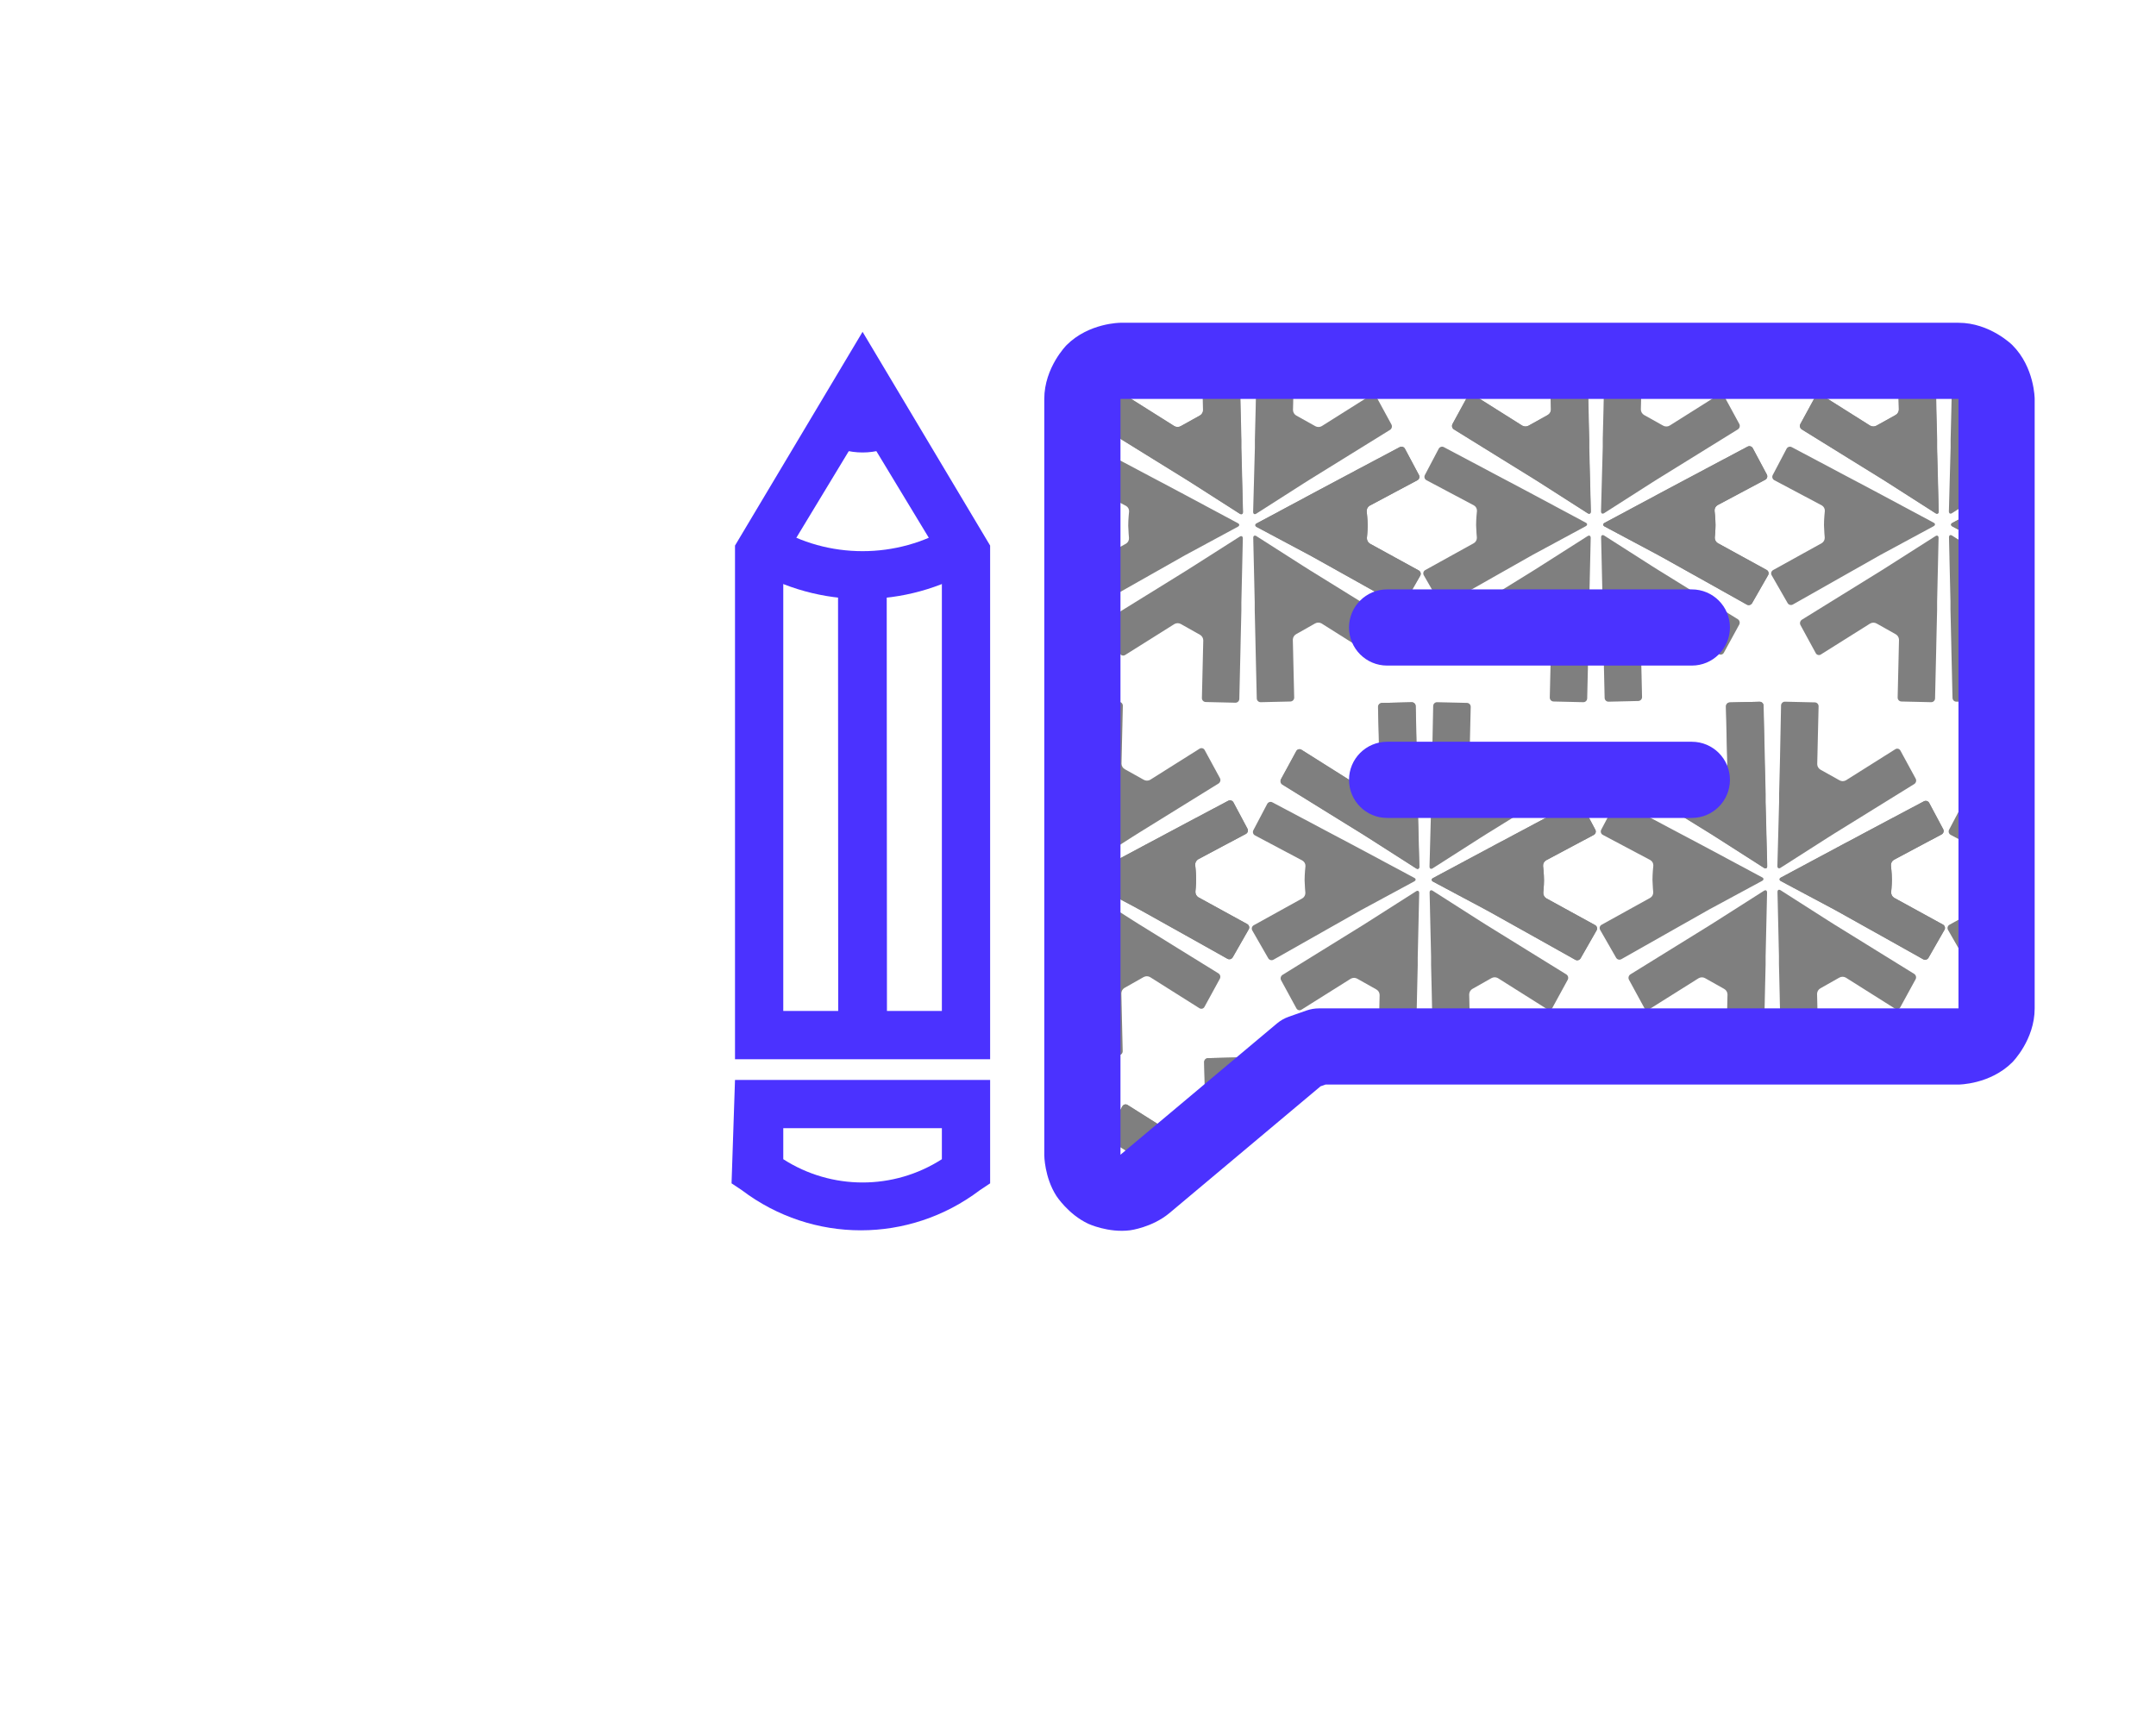 <svg width="283" height="227" viewBox="0 0 283 227" fill="none" xmlns="http://www.w3.org/2000/svg">
<g opacity="0.5">
<mask id="mask0_951_18439" style="mask-type:alpha" maskUnits="userSpaceOnUse" x="140" y="45" width="121" height="111">
<path d="M140.824 45.62V149.87L145.824 154.62L171.324 133.87H259.824V45.62H140.824Z" fill="black" stroke="black"/>
</mask>
<g mask="url(#mask0_951_18439)">
<path d="M156.504 74.405L155.65 74.944L151.339 77.615L150.481 78.144L145.193 81.417C145.081 81.49 145 81.602 144.965 81.731C144.931 81.861 144.946 81.999 145.008 82.118L147.016 85.808C147.047 85.865 147.089 85.916 147.14 85.956C147.191 85.996 147.249 86.026 147.312 86.042C147.375 86.059 147.441 86.062 147.505 86.052C147.569 86.041 147.63 86.018 147.685 85.983L154.156 81.918C154.286 81.844 154.432 81.805 154.581 81.805C154.73 81.805 154.877 81.844 155.007 81.918L157.498 83.32C157.629 83.391 157.738 83.495 157.816 83.621C157.894 83.748 157.938 83.893 157.943 84.041L157.764 91.635C157.762 91.769 157.813 91.898 157.905 91.995C157.998 92.092 158.124 92.149 158.258 92.154L162.16 92.245C162.294 92.247 162.422 92.196 162.519 92.103C162.615 92.011 162.671 91.884 162.675 91.751L162.829 85.152L162.85 84.143L162.944 80.127V79.605V79.086L163.137 70.676C163.137 70.399 162.958 70.294 162.724 70.445L156.504 74.405Z" fill="black"/>
<path d="M155.113 64.728L154.657 64.486L154.201 64.243L150.21 62.129L149.326 61.659L143.872 58.768C143.813 58.736 143.749 58.715 143.682 58.708C143.615 58.701 143.547 58.707 143.483 58.727C143.419 58.746 143.359 58.778 143.307 58.822C143.256 58.865 143.213 58.918 143.182 58.978L141.375 62.413C141.341 62.472 141.32 62.537 141.312 62.605C141.305 62.672 141.311 62.74 141.33 62.805C141.35 62.87 141.382 62.93 141.426 62.982C141.469 63.034 141.523 63.076 141.583 63.107L147.816 66.414C147.942 66.489 148.044 66.596 148.113 66.725C148.182 66.854 148.214 67 148.205 67.146C148.205 67.146 148.091 68.195 148.094 69.005C148.108 69.724 148.193 70.622 148.193 70.622C148.201 70.769 148.17 70.915 148.102 71.046C148.034 71.176 147.933 71.286 147.809 71.363L141.416 74.902C141.359 74.933 141.308 74.975 141.267 75.027C141.227 75.078 141.196 75.137 141.179 75.2C141.161 75.263 141.156 75.329 141.164 75.394C141.172 75.459 141.193 75.522 141.225 75.579L143.318 79.229C143.352 79.287 143.396 79.338 143.45 79.38C143.503 79.421 143.564 79.451 143.628 79.469C143.693 79.486 143.761 79.49 143.827 79.482C143.894 79.473 143.958 79.451 144.016 79.417L149.405 76.366L150.277 75.874L155.141 73.12C155.381 72.986 155.772 72.758 156.016 72.638L162.486 69.143C162.726 69.012 162.729 68.789 162.476 68.672L155.113 64.728Z" fill="black"/>
<path d="M180.635 52.033C180.604 51.976 180.562 51.926 180.511 51.886C180.46 51.846 180.401 51.816 180.338 51.8C180.275 51.784 180.21 51.781 180.146 51.792C180.082 51.802 180.021 51.826 179.966 51.861L173.492 55.94C173.362 56.014 173.216 56.053 173.067 56.053C172.917 56.053 172.771 56.014 172.641 55.94L170.163 54.556C170.033 54.485 169.923 54.381 169.846 54.254C169.768 54.128 169.724 53.983 169.719 53.834L169.897 46.23C169.899 46.162 169.887 46.095 169.862 46.032C169.837 45.969 169.8 45.912 169.753 45.864C169.705 45.816 169.649 45.777 169.587 45.751C169.524 45.725 169.458 45.711 169.39 45.711L165.488 45.62C165.355 45.617 165.226 45.667 165.129 45.759C165.033 45.851 164.977 45.978 164.973 46.111L164.84 52.713L164.819 53.722L164.718 57.731L164.718 58.25L164.718 58.768L164.49 67.192C164.49 67.469 164.669 67.574 164.903 67.427L171.15 63.436L172.001 62.9L176.295 60.243L177.153 59.711L182.458 56.427C182.571 56.354 182.652 56.242 182.686 56.113C182.72 55.983 182.705 55.846 182.644 55.727L180.635 52.033Z" fill="black"/>
<path d="M146.992 52.043C147.023 51.986 147.065 51.935 147.116 51.895C147.167 51.855 147.226 51.826 147.289 51.81C147.352 51.794 147.417 51.791 147.481 51.802C147.545 51.812 147.606 51.836 147.661 51.871L154.135 55.95C154.265 56.024 154.411 56.063 154.56 56.063C154.71 56.063 154.856 56.024 154.986 55.95L157.464 54.566C157.594 54.495 157.703 54.391 157.781 54.264C157.859 54.137 157.903 53.993 157.908 53.844L157.73 46.24C157.728 46.172 157.74 46.105 157.765 46.042C157.79 45.979 157.827 45.922 157.874 45.874C157.922 45.825 157.978 45.787 158.04 45.761C158.103 45.735 158.169 45.721 158.237 45.721L162.139 45.63C162.272 45.627 162.401 45.677 162.498 45.769C162.594 45.861 162.65 45.987 162.654 46.121L162.787 52.723L162.808 53.732L162.909 57.741L162.909 58.259L162.909 58.778L163.137 67.202C163.137 67.479 162.958 67.584 162.724 67.437L156.477 63.446L155.626 62.91L151.332 60.253L150.474 59.721L145.169 56.437C145.056 56.364 144.975 56.252 144.941 56.123C144.907 55.993 144.922 55.855 144.983 55.736L146.992 52.043Z" fill="black"/>
<path d="M177.163 78.087L176.305 77.554L172.015 74.901C171.78 74.754 171.395 74.516 171.164 74.365L164.917 70.377C164.683 70.227 164.497 70.332 164.504 70.609L164.697 79.019L164.697 79.538L164.697 80.06L164.791 84.072L164.812 85.081L164.966 91.683C164.97 91.817 165.026 91.944 165.122 92.036C165.218 92.129 165.347 92.179 165.481 92.177L169.383 92.086C169.517 92.082 169.643 92.025 169.735 91.928C169.828 91.831 169.878 91.702 169.876 91.568L169.698 83.963C169.703 83.815 169.746 83.67 169.824 83.543C169.902 83.417 170.012 83.313 170.142 83.242L172.62 81.84C172.75 81.766 172.896 81.728 173.045 81.728C173.194 81.728 173.341 81.766 173.471 81.84L179.945 85.922C180 85.958 180.061 85.981 180.125 85.991C180.19 86.001 180.255 85.998 180.318 85.982C180.381 85.965 180.44 85.936 180.49 85.896C180.541 85.855 180.583 85.805 180.614 85.747L182.633 82.054C182.695 81.935 182.71 81.797 182.675 81.667C182.641 81.538 182.56 81.426 182.448 81.353L177.163 78.087Z" fill="black"/>
<path d="M162.951 58.785V58.266V57.748L162.857 53.728L162.836 52.719L162.682 46.121C162.678 45.987 162.622 45.861 162.525 45.769C162.429 45.677 162.3 45.627 162.167 45.63L158.265 45.721C158.131 45.725 158.005 45.781 157.913 45.877C157.82 45.974 157.769 46.103 157.771 46.236L157.95 53.826C157.943 53.975 157.898 54.12 157.819 54.245C157.74 54.371 157.629 54.474 157.498 54.545L155.003 55.929C154.874 56.003 154.727 56.042 154.578 56.042C154.429 56.042 154.282 56.003 154.153 55.929L147.695 51.861C147.641 51.825 147.58 51.801 147.516 51.791C147.452 51.781 147.386 51.783 147.324 51.8C147.261 51.816 147.202 51.845 147.151 51.885C147.1 51.925 147.058 51.975 147.027 52.032L145.008 55.726C144.946 55.845 144.931 55.983 144.965 56.112C145 56.242 145.081 56.354 145.193 56.427L150.478 59.7L151.335 60.229L155.65 62.899L156.504 63.435L162.748 67.437C162.983 67.584 163.168 67.479 163.161 67.202L162.951 58.785Z" fill="black"/>
<path d="M186.229 74.886C186.287 74.917 186.337 74.96 186.378 75.012C186.419 75.063 186.449 75.122 186.467 75.185C186.485 75.249 186.49 75.315 186.482 75.38C186.475 75.445 186.454 75.508 186.422 75.565L184.322 79.238C184.255 79.356 184.143 79.443 184.012 79.479C183.881 79.515 183.74 79.498 183.622 79.431L178.197 76.389L177.319 75.898L172.388 73.144L171.502 72.664L164.961 69.177C164.716 69.047 164.716 68.827 164.961 68.704L172.381 64.73L172.839 64.485L173.298 64.24L177.329 62.095L178.218 61.618L183.717 58.703C183.776 58.669 183.842 58.648 183.909 58.641C183.977 58.633 184.046 58.639 184.111 58.659C184.177 58.679 184.237 58.711 184.29 58.755C184.342 58.799 184.385 58.852 184.417 58.913L186.254 62.358C186.285 62.416 186.305 62.48 186.311 62.546C186.318 62.612 186.311 62.679 186.292 62.742C186.273 62.806 186.241 62.865 186.199 62.916C186.157 62.968 186.106 63.01 186.047 63.041L179.783 66.377C179.656 66.453 179.553 66.562 179.485 66.692C179.416 66.823 179.385 66.97 179.394 67.117C179.394 67.117 179.517 68.168 179.517 68.988C179.517 69.713 179.422 70.621 179.422 70.621C179.415 70.768 179.447 70.915 179.516 71.045C179.584 71.176 179.686 71.286 179.811 71.364L186.229 74.886Z" fill="black"/>
<g opacity="0.15">
<path opacity="0.15" d="M180.637 52.033C180.606 51.976 180.564 51.926 180.513 51.886C180.462 51.846 180.403 51.816 180.34 51.8C180.277 51.784 180.212 51.781 180.148 51.792C180.084 51.802 180.023 51.826 179.968 51.861L173.494 55.94C173.364 56.014 173.218 56.053 173.068 56.053C172.919 56.053 172.773 56.014 172.643 55.94L170.165 54.556C170.035 54.485 169.925 54.381 169.847 54.254C169.77 54.128 169.726 53.983 169.721 53.834L169.899 46.23C169.901 46.162 169.889 46.095 169.864 46.032C169.839 45.969 169.802 45.912 169.755 45.864C169.707 45.816 169.651 45.777 169.589 45.751C169.526 45.725 169.459 45.711 169.392 45.711L165.49 45.62C165.357 45.617 165.228 45.667 165.131 45.759C165.035 45.851 164.979 45.978 164.975 46.111L164.842 52.713L164.821 53.722L164.72 57.731L164.72 58.25L164.72 58.768L164.492 67.192C164.492 67.469 164.671 67.574 164.905 67.427L171.152 63.436L172.003 62.9L176.297 60.243L177.154 59.711L182.46 56.427C182.573 56.354 182.654 56.242 182.688 56.113C182.722 55.983 182.707 55.846 182.646 55.727L180.637 52.033Z" fill="black"/>
</g>
<g opacity="0.15">
<path opacity="0.15" d="M177.165 78.088L176.307 77.555L172.017 74.903C171.782 74.755 171.397 74.517 171.166 74.366L164.919 70.379C164.685 70.228 164.499 70.333 164.506 70.61L164.699 79.02L164.699 79.539L164.699 80.061L164.793 84.073L164.814 85.082L164.968 91.684C164.972 91.818 165.028 91.945 165.124 92.037C165.22 92.129 165.349 92.18 165.483 92.178L169.385 92.087C169.518 92.083 169.645 92.026 169.737 91.929C169.83 91.832 169.88 91.703 169.878 91.569L169.7 83.965C169.705 83.816 169.748 83.671 169.826 83.544C169.904 83.418 170.014 83.314 170.144 83.243L172.622 81.841C172.752 81.767 172.898 81.729 173.047 81.729C173.196 81.729 173.343 81.767 173.473 81.841L179.947 85.923C180.002 85.959 180.063 85.982 180.127 85.992C180.191 86.002 180.257 85.999 180.32 85.983C180.383 85.966 180.441 85.937 180.492 85.897C180.543 85.856 180.585 85.806 180.616 85.748L182.635 82.055C182.697 81.936 182.712 81.798 182.677 81.668C182.643 81.539 182.562 81.427 182.45 81.354L177.165 78.088Z" fill="black"/>
</g>
<path d="M186.229 74.886C186.287 74.917 186.337 74.96 186.378 75.012C186.419 75.063 186.449 75.122 186.467 75.185C186.485 75.249 186.49 75.315 186.482 75.38C186.475 75.445 186.454 75.508 186.422 75.565L184.322 79.238C184.255 79.356 184.143 79.443 184.012 79.479C183.881 79.515 183.74 79.498 183.622 79.431L178.197 76.389L177.319 75.898L172.388 73.144L171.502 72.664L164.961 69.177C164.716 69.047 164.716 68.827 164.961 68.704L172.381 64.73L172.839 64.485L173.298 64.24L177.329 62.095L178.218 61.618L183.717 58.703C183.776 58.669 183.842 58.648 183.909 58.641C183.977 58.633 184.046 58.639 184.111 58.659C184.176 58.679 184.237 58.711 184.29 58.755C184.342 58.799 184.385 58.852 184.417 58.913L186.254 62.358C186.285 62.416 186.305 62.48 186.311 62.546C186.318 62.612 186.311 62.679 186.292 62.742C186.273 62.806 186.241 62.865 186.199 62.916C186.157 62.968 186.106 63.01 186.047 63.041L179.783 66.377C179.656 66.453 179.553 66.562 179.485 66.692C179.416 66.823 179.385 66.97 179.394 67.117C179.394 67.117 179.517 68.168 179.517 68.988C179.517 69.713 179.422 70.621 179.422 70.621C179.415 70.768 179.447 70.915 179.516 71.045C179.584 71.176 179.686 71.286 179.811 71.364L186.229 74.886Z" fill="black"/>
<g opacity="0.15">
<path opacity="0.15" d="M180.637 52.033C180.606 51.976 180.564 51.926 180.513 51.886C180.462 51.846 180.403 51.816 180.34 51.8C180.277 51.784 180.212 51.781 180.148 51.792C180.084 51.802 180.023 51.826 179.968 51.861L173.494 55.94C173.364 56.014 173.218 56.053 173.068 56.053C172.919 56.053 172.773 56.014 172.643 55.94L170.165 54.556C170.035 54.485 169.925 54.381 169.847 54.254C169.77 54.128 169.726 53.983 169.721 53.834L169.899 46.23C169.901 46.162 169.889 46.095 169.864 46.032C169.839 45.969 169.802 45.912 169.755 45.864C169.707 45.816 169.651 45.777 169.589 45.751C169.526 45.725 169.459 45.711 169.392 45.711L165.49 45.62C165.357 45.617 165.228 45.667 165.131 45.759C165.035 45.851 164.979 45.978 164.975 46.111L164.842 52.713L164.821 53.722L164.72 57.731L164.72 58.25L164.72 58.768L164.492 67.192C164.492 67.469 164.671 67.574 164.905 67.427L171.152 63.436L172.003 62.9L176.297 60.243L177.154 59.711L182.46 56.427C182.573 56.354 182.654 56.242 182.688 56.113C182.722 55.983 182.707 55.846 182.646 55.727L180.637 52.033Z" fill="black"/>
</g>
<g opacity="0.15">
<path opacity="0.15" d="M177.165 78.088L176.307 77.555L172.017 74.903C171.782 74.755 171.397 74.517 171.166 74.366L164.919 70.379C164.685 70.228 164.499 70.333 164.506 70.61L164.699 79.02L164.699 79.539L164.699 80.061L164.793 84.073L164.814 85.082L164.968 91.684C164.972 91.818 165.028 91.945 165.124 92.037C165.22 92.129 165.349 92.18 165.483 92.178L169.385 92.087C169.518 92.083 169.645 92.026 169.737 91.929C169.83 91.832 169.88 91.703 169.878 91.569L169.7 83.965C169.705 83.816 169.748 83.671 169.826 83.544C169.904 83.418 170.014 83.314 170.144 83.243L172.622 81.841C172.752 81.767 172.898 81.729 173.047 81.729C173.196 81.729 173.343 81.767 173.473 81.841L179.947 85.923C180.002 85.959 180.063 85.982 180.127 85.992C180.191 86.002 180.257 85.999 180.32 85.983C180.383 85.966 180.441 85.937 180.492 85.897C180.543 85.856 180.585 85.806 180.616 85.748L182.635 82.055C182.697 81.936 182.712 81.798 182.677 81.668C182.643 81.539 182.562 81.427 182.45 81.354L177.165 78.088Z" fill="black"/>
</g>
<path d="M202.167 74.337L201.313 74.877L197.001 77.547L196.143 78.076L190.855 81.349C190.743 81.422 190.662 81.534 190.627 81.664C190.593 81.793 190.608 81.931 190.67 82.05L192.679 85.74C192.709 85.798 192.751 85.848 192.802 85.889C192.853 85.929 192.911 85.958 192.974 85.975C193.037 85.991 193.103 85.995 193.167 85.984C193.231 85.974 193.292 85.951 193.347 85.915L199.818 81.85C199.948 81.776 200.094 81.737 200.243 81.737C200.393 81.737 200.539 81.776 200.669 81.85L203.16 83.252C203.291 83.323 203.4 83.427 203.478 83.554C203.556 83.681 203.6 83.825 203.605 83.974L203.426 91.568C203.425 91.702 203.475 91.831 203.567 91.928C203.66 92.025 203.786 92.082 203.92 92.086L207.822 92.177C207.956 92.179 208.084 92.129 208.181 92.036C208.277 91.944 208.333 91.817 208.337 91.683L208.491 85.085L208.512 84.076L208.606 80.06V79.538V79.019L208.799 70.609C208.799 70.332 208.62 70.227 208.386 70.377L202.167 74.337Z" fill="black"/>
<path d="M200.776 64.66L200.32 64.418L199.864 64.176L195.872 62.062L194.988 61.591L189.534 58.701C189.475 58.668 189.411 58.648 189.344 58.641C189.277 58.633 189.21 58.64 189.145 58.659C189.081 58.679 189.021 58.711 188.97 58.754C188.918 58.797 188.875 58.85 188.844 58.91L187.037 62.346C187.003 62.405 186.982 62.47 186.975 62.537C186.967 62.605 186.973 62.673 186.993 62.738C187.012 62.803 187.045 62.863 187.088 62.915C187.131 62.967 187.185 63.009 187.245 63.039L193.478 66.347C193.604 66.421 193.706 66.529 193.775 66.658C193.844 66.787 193.876 66.933 193.868 67.079C193.868 67.079 193.753 68.128 193.756 68.938C193.771 69.656 193.855 70.555 193.855 70.555C193.863 70.702 193.832 70.848 193.764 70.978C193.696 71.109 193.595 71.218 193.471 71.295L187.078 74.834C187.021 74.866 186.97 74.908 186.929 74.959C186.889 75.01 186.859 75.069 186.841 75.132C186.823 75.196 186.818 75.262 186.826 75.327C186.834 75.392 186.855 75.455 186.887 75.512L188.981 79.161C189.014 79.22 189.059 79.271 189.112 79.312C189.165 79.353 189.226 79.384 189.291 79.401C189.355 79.419 189.423 79.423 189.49 79.414C189.556 79.405 189.62 79.383 189.678 79.35L195.068 76.299L195.939 75.806L200.803 73.052C201.043 72.918 201.434 72.691 201.678 72.57L208.148 69.075C208.388 68.945 208.391 68.721 208.139 68.604L200.776 64.66Z" fill="black"/>
<path d="M226.297 51.966C226.266 51.908 226.224 51.858 226.173 51.818C226.122 51.778 226.063 51.749 226 51.733C225.938 51.717 225.872 51.714 225.808 51.724C225.744 51.735 225.683 51.759 225.628 51.794L219.154 55.873C219.024 55.947 218.878 55.986 218.729 55.986C218.579 55.986 218.433 55.947 218.303 55.873L215.826 54.489C215.695 54.417 215.586 54.313 215.508 54.187C215.43 54.06 215.386 53.916 215.381 53.767L215.56 46.163C215.561 46.095 215.549 46.028 215.524 45.965C215.499 45.902 215.462 45.845 215.415 45.797C215.367 45.748 215.311 45.71 215.249 45.684C215.186 45.657 215.12 45.644 215.052 45.644L211.15 45.553C211.017 45.55 210.888 45.6 210.792 45.692C210.695 45.784 210.639 45.91 210.635 46.043L210.502 52.645L210.481 53.655L210.38 57.663L210.38 58.182L210.38 58.701L210.152 67.125C210.152 67.402 210.331 67.507 210.565 67.36L216.812 63.368L217.663 62.832L221.957 60.176L222.815 59.644L228.12 56.36C228.233 56.287 228.314 56.175 228.348 56.045C228.382 55.916 228.367 55.778 228.306 55.659L226.297 51.966Z" fill="black"/>
<path d="M192.654 51.975C192.685 51.918 192.727 51.868 192.778 51.828C192.829 51.788 192.888 51.759 192.951 51.743C193.014 51.727 193.079 51.724 193.143 51.734C193.207 51.745 193.268 51.768 193.323 51.804L199.797 55.883C199.927 55.957 200.073 55.996 200.223 55.996C200.372 55.996 200.518 55.957 200.648 55.883L203.126 54.498C203.256 54.427 203.366 54.323 203.444 54.197C203.522 54.07 203.565 53.925 203.57 53.777L203.392 46.172C203.39 46.105 203.402 46.038 203.427 45.975C203.452 45.912 203.489 45.855 203.536 45.806C203.584 45.758 203.64 45.72 203.702 45.693C203.765 45.667 203.832 45.654 203.899 45.654L207.801 45.563C207.934 45.56 208.063 45.61 208.16 45.702C208.256 45.794 208.312 45.92 208.316 46.053L208.449 52.655L208.47 53.664L208.571 57.673L208.571 58.192L208.571 58.711L208.799 67.135C208.799 67.412 208.62 67.517 208.386 67.37L202.139 63.378L201.288 62.842L196.994 60.186L196.137 59.653L190.831 56.37C190.718 56.297 190.637 56.185 190.603 56.055C190.569 55.926 190.584 55.788 190.645 55.669L192.654 51.975Z" fill="black"/>
<path d="M222.825 78.019L221.968 77.487L217.677 74.834C217.442 74.687 217.057 74.449 216.826 74.298L210.579 70.31C210.345 70.159 210.159 70.264 210.166 70.541L210.359 78.952L210.359 79.47L210.359 79.992L210.453 84.005L210.474 85.014L210.628 91.616C210.632 91.749 210.688 91.876 210.784 91.969C210.88 92.061 211.009 92.112 211.143 92.11L215.045 92.019C215.179 92.014 215.305 91.957 215.397 91.861C215.49 91.764 215.54 91.634 215.538 91.5L215.36 83.896C215.365 83.748 215.409 83.603 215.486 83.476C215.564 83.35 215.674 83.246 215.804 83.174L218.282 81.772C218.412 81.699 218.558 81.661 218.707 81.661C218.856 81.661 219.003 81.699 219.133 81.772L225.607 85.855C225.662 85.89 225.723 85.914 225.787 85.924C225.852 85.934 225.917 85.931 225.98 85.914C226.043 85.898 226.102 85.869 226.153 85.828C226.203 85.788 226.245 85.737 226.276 85.68L228.295 81.986C228.357 81.867 228.372 81.73 228.338 81.6C228.303 81.471 228.222 81.358 228.11 81.285L222.825 78.019Z" fill="black"/>
<path d="M208.613 58.718V58.199V57.68L208.519 53.661L208.498 52.652L208.344 46.053C208.34 45.92 208.284 45.794 208.187 45.702C208.091 45.61 207.962 45.56 207.829 45.563L203.927 45.654C203.794 45.657 203.667 45.714 203.575 45.81C203.482 45.906 203.432 46.035 203.433 46.169L203.612 53.759C203.605 53.908 203.56 54.052 203.481 54.178C203.402 54.304 203.291 54.407 203.16 54.477L200.665 55.862C200.536 55.936 200.389 55.975 200.24 55.975C200.091 55.975 199.944 55.936 199.815 55.862L193.358 51.793C193.303 51.758 193.242 51.734 193.178 51.724C193.114 51.713 193.048 51.716 192.986 51.732C192.923 51.748 192.864 51.777 192.813 51.817C192.762 51.858 192.72 51.908 192.689 51.965L190.67 55.658C190.608 55.777 190.593 55.915 190.627 56.045C190.662 56.174 190.743 56.286 190.855 56.359L196.14 59.632L196.997 60.161L201.313 62.832L202.167 63.368L208.41 67.37C208.645 67.517 208.83 67.412 208.823 67.135L208.613 58.718Z" fill="black"/>
<path d="M231.892 74.818C231.949 74.85 232 74.893 232.04 74.944C232.081 74.996 232.111 75.055 232.129 75.118C232.147 75.181 232.152 75.247 232.145 75.312C232.137 75.378 232.116 75.441 232.084 75.498L229.984 79.171C229.917 79.289 229.805 79.375 229.674 79.412C229.543 79.448 229.403 79.43 229.284 79.363L223.859 76.322L222.981 75.831L218.05 73.077L217.164 72.597L210.623 69.11C210.378 68.98 210.378 68.759 210.623 68.637L218.043 64.663L218.501 64.418L218.96 64.172L222.992 62.028L223.88 61.551L229.379 58.636C229.438 58.602 229.504 58.581 229.572 58.573C229.639 58.566 229.708 58.572 229.773 58.592C229.839 58.611 229.899 58.644 229.952 58.688C230.004 58.731 230.047 58.785 230.079 58.846L231.916 62.291C231.947 62.349 231.967 62.413 231.973 62.479C231.98 62.545 231.973 62.612 231.954 62.675C231.935 62.739 231.904 62.797 231.862 62.849C231.82 62.9 231.768 62.943 231.71 62.974L225.445 66.31C225.319 66.385 225.215 66.495 225.147 66.625C225.078 66.755 225.047 66.902 225.056 67.049C225.056 67.049 225.179 68.101 225.179 68.921C225.179 69.646 225.084 70.553 225.084 70.553C225.077 70.701 225.109 70.847 225.178 70.978C225.246 71.109 225.348 71.219 225.473 71.296L231.892 74.818Z" fill="black"/>
<g opacity="0.15">
<path opacity="0.15" d="M226.299 51.966C226.268 51.908 226.226 51.858 226.175 51.818C226.124 51.778 226.065 51.749 226.002 51.733C225.939 51.717 225.874 51.714 225.81 51.724C225.746 51.735 225.685 51.759 225.63 51.794L219.156 55.873C219.026 55.947 218.88 55.986 218.731 55.986C218.581 55.986 218.435 55.947 218.305 55.873L215.827 54.489C215.697 54.417 215.588 54.313 215.51 54.187C215.432 54.06 215.388 53.916 215.383 53.767L215.562 46.163C215.563 46.095 215.551 46.028 215.526 45.965C215.501 45.902 215.464 45.845 215.417 45.797C215.369 45.748 215.313 45.71 215.251 45.684C215.188 45.657 215.122 45.644 215.054 45.644L211.152 45.553C211.019 45.55 210.89 45.6 210.793 45.692C210.697 45.784 210.641 45.91 210.637 46.043L210.504 52.645L210.483 53.655L210.382 57.663L210.382 58.182L210.382 58.701L210.154 67.125C210.154 67.402 210.333 67.507 210.567 67.36L216.814 63.368L217.665 62.832L221.959 60.176L222.817 59.644L228.122 56.36C228.235 56.287 228.316 56.175 228.35 56.045C228.384 55.916 228.369 55.778 228.308 55.659L226.299 51.966Z" fill="black"/>
</g>
<g opacity="0.15">
<path opacity="0.15" d="M222.827 78.02L221.97 77.488L217.679 74.835C217.444 74.688 217.059 74.45 216.828 74.299L210.581 70.311C210.347 70.16 210.161 70.266 210.168 70.542L210.361 78.953L210.361 79.471L210.361 79.993L210.455 84.006L210.476 85.015L210.63 91.617C210.634 91.751 210.69 91.877 210.786 91.97C210.882 92.062 211.011 92.113 211.145 92.111L215.047 92.02C215.181 92.015 215.307 91.959 215.399 91.862C215.492 91.764 215.542 91.635 215.54 91.501L215.362 83.897C215.367 83.748 215.41 83.604 215.488 83.477C215.566 83.35 215.676 83.246 215.806 83.175L218.284 81.773C218.414 81.7 218.56 81.662 218.709 81.662C218.858 81.662 219.005 81.7 219.135 81.773L225.609 85.856C225.664 85.891 225.725 85.915 225.789 85.925C225.854 85.935 225.919 85.932 225.982 85.915C226.045 85.899 226.104 85.87 226.155 85.829C226.205 85.789 226.247 85.738 226.278 85.681L228.297 81.987C228.359 81.868 228.374 81.731 228.339 81.601C228.305 81.471 228.224 81.359 228.112 81.286L222.827 78.02Z" fill="black"/>
</g>
<path d="M231.892 74.818C231.949 74.85 232 74.893 232.04 74.944C232.081 74.996 232.111 75.055 232.129 75.118C232.147 75.181 232.152 75.247 232.145 75.312C232.137 75.378 232.116 75.441 232.084 75.498L229.984 79.171C229.917 79.289 229.805 79.375 229.674 79.412C229.543 79.448 229.403 79.43 229.284 79.363L223.859 76.322L222.981 75.831L218.05 73.077L217.164 72.597L210.623 69.11C210.378 68.98 210.378 68.759 210.623 68.637L218.043 64.663L218.501 64.418L218.96 64.172L222.992 62.028L223.88 61.551L229.379 58.636C229.438 58.602 229.504 58.581 229.572 58.573C229.639 58.566 229.708 58.572 229.773 58.592C229.839 58.611 229.899 58.644 229.952 58.688C230.004 58.731 230.047 58.785 230.079 58.846L231.916 62.291C231.947 62.349 231.967 62.413 231.973 62.479C231.98 62.545 231.973 62.612 231.954 62.675C231.935 62.739 231.904 62.797 231.862 62.849C231.82 62.9 231.768 62.943 231.71 62.974L225.445 66.31C225.319 66.385 225.215 66.495 225.147 66.625C225.078 66.755 225.047 66.902 225.056 67.049C225.056 67.049 225.179 68.101 225.179 68.921C225.179 69.646 225.084 70.553 225.084 70.553C225.077 70.701 225.109 70.847 225.178 70.978C225.246 71.109 225.348 71.219 225.473 71.296L231.892 74.818Z" fill="black"/>
<g opacity="0.15">
<path opacity="0.15" d="M226.299 51.966C226.268 51.908 226.226 51.858 226.175 51.818C226.124 51.778 226.065 51.749 226.002 51.733C225.939 51.717 225.874 51.714 225.81 51.724C225.746 51.735 225.685 51.759 225.63 51.794L219.156 55.873C219.026 55.947 218.88 55.986 218.731 55.986C218.581 55.986 218.435 55.947 218.305 55.873L215.827 54.489C215.697 54.417 215.588 54.313 215.51 54.187C215.432 54.06 215.388 53.916 215.383 53.767L215.562 46.163C215.563 46.095 215.551 46.028 215.526 45.965C215.501 45.902 215.464 45.845 215.417 45.797C215.369 45.748 215.313 45.71 215.251 45.684C215.188 45.657 215.122 45.644 215.054 45.644L211.152 45.553C211.019 45.55 210.89 45.6 210.793 45.692C210.697 45.784 210.641 45.91 210.637 46.043L210.504 52.645L210.483 53.655L210.382 57.663L210.382 58.182L210.382 58.701L210.154 67.125C210.154 67.402 210.333 67.507 210.567 67.36L216.814 63.368L217.665 62.832L221.959 60.176L222.817 59.644L228.122 56.36C228.235 56.287 228.316 56.175 228.35 56.045C228.384 55.916 228.369 55.778 228.308 55.659L226.299 51.966Z" fill="black"/>
</g>
<g opacity="0.15">
<path opacity="0.15" d="M222.827 78.02L221.97 77.488L217.679 74.835C217.444 74.688 217.059 74.45 216.828 74.299L210.581 70.311C210.347 70.16 210.161 70.266 210.168 70.542L210.361 78.953L210.361 79.471L210.361 79.993L210.455 84.006L210.476 85.015L210.63 91.617C210.634 91.751 210.69 91.877 210.786 91.97C210.882 92.062 211.011 92.113 211.145 92.111L215.047 92.02C215.181 92.015 215.307 91.959 215.399 91.862C215.492 91.764 215.542 91.635 215.54 91.501L215.362 83.897C215.367 83.748 215.41 83.604 215.488 83.477C215.566 83.35 215.676 83.246 215.806 83.175L218.284 81.773C218.414 81.7 218.56 81.662 218.709 81.662C218.858 81.662 219.005 81.7 219.135 81.773L225.609 85.856C225.664 85.891 225.725 85.915 225.789 85.925C225.854 85.935 225.919 85.932 225.982 85.915C226.045 85.899 226.104 85.87 226.155 85.829C226.205 85.789 226.247 85.738 226.278 85.681L228.297 81.987C228.359 81.868 228.374 81.731 228.339 81.601C228.305 81.471 228.224 81.359 228.112 81.286L222.827 78.02Z" fill="black"/>
</g>
<path d="M247.829 74.337L246.975 74.877L242.663 77.547L241.805 78.076L236.517 81.349C236.405 81.422 236.324 81.534 236.289 81.664C236.255 81.793 236.27 81.931 236.332 82.05L238.341 85.74C238.371 85.798 238.413 85.848 238.464 85.889C238.515 85.929 238.574 85.958 238.636 85.975C238.699 85.991 238.765 85.995 238.829 85.984C238.893 85.974 238.955 85.951 239.009 85.915L245.48 81.85C245.61 81.776 245.756 81.737 245.906 81.737C246.055 81.737 246.201 81.776 246.331 81.85L248.823 83.252C248.953 83.323 249.063 83.427 249.141 83.554C249.218 83.681 249.262 83.825 249.267 83.974L249.089 91.568C249.087 91.702 249.137 91.831 249.23 91.928C249.322 92.025 249.448 92.082 249.582 92.086L253.484 92.177C253.618 92.179 253.747 92.129 253.843 92.036C253.939 91.944 253.995 91.817 253.999 91.683L254.153 85.085L254.174 84.076L254.268 80.06V79.538V79.019L254.461 70.609C254.461 70.332 254.282 70.227 254.048 70.377L247.829 74.337Z" fill="black"/>
<path d="M246.438 64.66L245.982 64.418L245.526 64.176L241.534 62.062L240.65 61.591L235.196 58.701C235.137 58.668 235.073 58.648 235.006 58.641C234.939 58.633 234.872 58.64 234.807 58.659C234.743 58.679 234.683 58.711 234.632 58.754C234.58 58.797 234.537 58.85 234.506 58.91L232.699 62.346C232.665 62.405 232.644 62.47 232.637 62.537C232.629 62.605 232.635 62.673 232.655 62.738C232.674 62.803 232.707 62.863 232.75 62.915C232.793 62.967 232.847 63.009 232.907 63.039L239.14 66.347C239.266 66.421 239.369 66.529 239.437 66.658C239.506 66.787 239.538 66.933 239.53 67.079C239.53 67.079 239.416 68.128 239.418 68.938C239.433 69.656 239.517 70.555 239.517 70.555C239.525 70.702 239.494 70.848 239.426 70.978C239.359 71.109 239.257 71.218 239.133 71.295L232.74 74.834C232.683 74.866 232.632 74.908 232.592 74.959C232.551 75.01 232.521 75.069 232.503 75.132C232.485 75.196 232.48 75.262 232.488 75.327C232.496 75.392 232.517 75.455 232.549 75.512L234.643 79.161C234.676 79.22 234.721 79.271 234.774 79.312C234.827 79.353 234.888 79.384 234.953 79.401C235.018 79.419 235.085 79.423 235.152 79.414C235.218 79.405 235.282 79.383 235.34 79.35L240.73 76.299L241.601 75.806L246.465 73.052C246.706 72.918 247.096 72.691 247.34 72.57L253.81 69.075C254.05 68.945 254.053 68.721 253.801 68.604L246.438 64.66Z" fill="black"/>
<path d="M271.959 51.966C271.928 51.908 271.886 51.858 271.835 51.818C271.784 51.778 271.725 51.749 271.662 51.733C271.6 51.717 271.534 51.714 271.47 51.724C271.406 51.735 271.345 51.759 271.291 51.794L264.816 55.873C264.686 55.947 264.54 55.986 264.391 55.986C264.242 55.986 264.095 55.947 263.966 55.873L261.488 54.489C261.357 54.417 261.248 54.313 261.17 54.187C261.092 54.06 261.048 53.916 261.043 53.767L261.222 46.163C261.223 46.095 261.211 46.028 261.186 45.965C261.161 45.902 261.124 45.845 261.077 45.797C261.03 45.748 260.973 45.71 260.911 45.684C260.849 45.657 260.782 45.644 260.714 45.644L256.812 45.553C256.679 45.55 256.55 45.6 256.454 45.692C256.357 45.784 256.301 45.91 256.297 46.043L256.164 52.645L256.143 53.655L256.042 57.663L256.042 58.182L256.042 58.701L255.814 67.125C255.814 67.402 255.993 67.507 256.227 67.36L262.475 63.368L263.325 62.832L267.619 60.176L268.477 59.644L273.782 56.36C273.895 56.287 273.976 56.175 274.01 56.045C274.045 55.916 274.029 55.778 273.968 55.659L271.959 51.966Z" fill="black"/>
<path d="M238.316 51.975C238.347 51.918 238.389 51.868 238.44 51.828C238.491 51.788 238.55 51.759 238.613 51.743C238.676 51.727 238.741 51.724 238.805 51.734C238.869 51.745 238.93 51.768 238.985 51.804L245.459 55.883C245.589 55.957 245.736 55.996 245.885 55.996C246.034 55.996 246.18 55.957 246.31 55.883L248.788 54.498C248.918 54.427 249.028 54.323 249.106 54.197C249.184 54.07 249.227 53.925 249.232 53.777L249.054 46.172C249.052 46.105 249.064 46.038 249.089 45.975C249.114 45.912 249.151 45.855 249.199 45.806C249.246 45.758 249.302 45.72 249.365 45.693C249.427 45.667 249.494 45.654 249.561 45.654L253.463 45.563C253.597 45.56 253.725 45.61 253.822 45.702C253.918 45.794 253.974 45.92 253.978 46.053L254.111 52.655L254.132 53.664L254.233 57.673L254.233 58.192L254.233 58.711L254.461 67.135C254.461 67.412 254.282 67.517 254.048 67.37L247.801 63.378L246.95 62.842L242.656 60.186L241.799 59.653L236.493 56.37C236.381 56.297 236.299 56.185 236.265 56.055C236.231 55.926 236.246 55.788 236.307 55.669L238.316 51.975Z" fill="black"/>
<path d="M268.487 78.019L267.63 77.487L263.339 74.834C263.104 74.687 262.719 74.449 262.488 74.298L256.241 70.31C256.007 70.159 255.821 70.264 255.828 70.541L256.021 78.952L256.021 79.47L256.021 79.992L256.115 84.005L256.136 85.014L256.29 91.616C256.294 91.749 256.35 91.876 256.446 91.969C256.543 92.061 256.671 92.112 256.805 92.11L260.707 92.019C260.841 92.014 260.967 91.957 261.06 91.861C261.152 91.764 261.202 91.634 261.201 91.5L261.022 83.896C261.027 83.748 261.071 83.603 261.149 83.476C261.227 83.35 261.336 83.246 261.467 83.174L263.944 81.772C264.074 81.699 264.221 81.661 264.37 81.661C264.519 81.661 264.665 81.699 264.795 81.772L271.269 85.855C271.324 85.89 271.385 85.914 271.45 85.924C271.514 85.934 271.579 85.931 271.642 85.914C271.705 85.898 271.764 85.869 271.815 85.828C271.866 85.788 271.908 85.737 271.938 85.68L273.957 81.986C274.019 81.867 274.034 81.73 274 81.6C273.965 81.471 273.884 81.358 273.772 81.285L268.487 78.019Z" fill="black"/>
<path d="M254.275 58.718V58.199V57.68L254.181 53.661L254.16 52.652L254.006 46.053C254.002 45.92 253.946 45.794 253.85 45.702C253.753 45.61 253.624 45.56 253.491 45.563L249.589 45.654C249.456 45.657 249.329 45.714 249.237 45.81C249.144 45.906 249.094 46.035 249.096 46.169L249.274 53.759C249.267 53.908 249.222 54.052 249.143 54.178C249.064 54.304 248.954 54.407 248.823 54.477L246.327 55.862C246.198 55.936 246.051 55.975 245.902 55.975C245.753 55.975 245.606 55.936 245.477 55.862L239.02 51.793C238.965 51.758 238.904 51.734 238.84 51.724C238.776 51.713 238.711 51.716 238.648 51.732C238.585 51.748 238.526 51.777 238.475 51.817C238.424 51.858 238.382 51.908 238.351 51.965L236.332 55.658C236.27 55.777 236.255 55.915 236.289 56.045C236.324 56.174 236.405 56.286 236.517 56.359L241.802 59.632L242.659 60.161L246.975 62.832L247.829 63.368L254.072 67.37C254.307 67.517 254.492 67.412 254.485 67.135L254.275 58.718Z" fill="black"/>
<path d="M277.554 74.818C277.611 74.85 277.662 74.893 277.702 74.944C277.743 74.996 277.773 75.055 277.791 75.118C277.809 75.181 277.814 75.247 277.807 75.312C277.799 75.378 277.778 75.441 277.746 75.498L275.646 79.171C275.579 79.289 275.467 79.375 275.336 79.412C275.205 79.448 275.065 79.43 274.946 79.363L269.522 76.322L268.643 75.831L263.712 73.077L262.826 72.597L256.285 69.11C256.04 68.98 256.04 68.759 256.285 68.637L263.705 64.663L264.163 64.418L264.622 64.172L268.654 62.028L269.543 61.551L275.041 58.636C275.1 58.602 275.166 58.581 275.234 58.573C275.301 58.566 275.37 58.572 275.435 58.592C275.501 58.611 275.561 58.644 275.614 58.688C275.666 58.731 275.71 58.785 275.741 58.846L277.578 62.291C277.609 62.349 277.629 62.413 277.635 62.479C277.642 62.545 277.635 62.612 277.616 62.675C277.597 62.739 277.566 62.797 277.524 62.849C277.482 62.9 277.43 62.943 277.372 62.974L271.107 66.31C270.981 66.385 270.878 66.495 270.809 66.625C270.741 66.755 270.709 66.902 270.719 67.049C270.719 67.049 270.841 68.101 270.841 68.921C270.841 69.646 270.747 70.553 270.747 70.553C270.739 70.701 270.771 70.847 270.84 70.978C270.908 71.109 271.01 71.219 271.135 71.296L277.554 74.818Z" fill="black"/>
<g opacity="0.15">
<path opacity="0.15" d="M271.961 51.966C271.93 51.908 271.888 51.858 271.837 51.818C271.786 51.778 271.727 51.749 271.664 51.733C271.602 51.717 271.536 51.714 271.472 51.724C271.408 51.735 271.347 51.759 271.293 51.794L264.818 55.873C264.688 55.947 264.542 55.986 264.393 55.986C264.244 55.986 264.097 55.947 263.967 55.873L261.49 54.489C261.359 54.417 261.25 54.313 261.172 54.187C261.094 54.06 261.05 53.916 261.045 53.767L261.224 46.163C261.225 46.095 261.213 46.028 261.188 45.965C261.163 45.902 261.126 45.845 261.079 45.797C261.031 45.748 260.975 45.71 260.913 45.684C260.851 45.657 260.784 45.644 260.716 45.644L256.814 45.553C256.681 45.55 256.552 45.6 256.456 45.692C256.359 45.784 256.303 45.91 256.299 46.043L256.166 52.645L256.145 53.655L256.044 57.663L256.044 58.182L256.044 58.701L255.816 67.125C255.816 67.402 255.995 67.507 256.229 67.36L262.477 63.368L263.327 62.832L267.621 60.176L268.479 59.644L273.784 56.36C273.897 56.287 273.978 56.175 274.012 56.045C274.047 55.916 274.031 55.778 273.97 55.659L271.961 51.966Z" fill="black"/>
</g>
<g opacity="0.15">
<path opacity="0.15" d="M268.489 78.02L267.632 77.488L263.341 74.835C263.106 74.688 262.721 74.45 262.49 74.299L256.243 70.311C256.009 70.16 255.823 70.266 255.83 70.542L256.023 78.953L256.023 79.471L256.023 79.993L256.117 84.006L256.138 85.015L256.292 91.617C256.296 91.751 256.352 91.877 256.448 91.97C256.545 92.062 256.673 92.113 256.807 92.111L260.709 92.02C260.843 92.015 260.969 91.959 261.062 91.862C261.154 91.764 261.204 91.635 261.202 91.501L261.024 83.897C261.029 83.748 261.073 83.604 261.151 83.477C261.228 83.35 261.338 83.246 261.468 83.175L263.946 81.773C264.076 81.7 264.223 81.662 264.372 81.662C264.521 81.662 264.667 81.7 264.797 81.773L271.271 85.856C271.326 85.891 271.387 85.915 271.452 85.925C271.516 85.935 271.581 85.932 271.644 85.915C271.707 85.899 271.766 85.87 271.817 85.829C271.868 85.789 271.91 85.738 271.94 85.681L273.959 81.987C274.021 81.868 274.036 81.731 274.002 81.601C273.967 81.471 273.886 81.359 273.774 81.286L268.489 78.02Z" fill="black"/>
</g>
<path d="M277.554 74.818C277.611 74.85 277.662 74.893 277.702 74.944C277.743 74.996 277.773 75.055 277.791 75.118C277.809 75.181 277.814 75.247 277.807 75.312C277.799 75.378 277.778 75.441 277.746 75.498L275.646 79.171C275.579 79.289 275.467 79.375 275.336 79.412C275.205 79.448 275.065 79.43 274.946 79.363L269.522 76.322L268.643 75.831L263.712 73.077L262.826 72.597L256.285 69.11C256.04 68.98 256.04 68.759 256.285 68.637L263.705 64.663L264.163 64.418L264.622 64.172L268.654 62.028L269.543 61.551L275.041 58.636C275.1 58.602 275.166 58.581 275.234 58.573C275.301 58.566 275.37 58.572 275.435 58.592C275.501 58.611 275.561 58.644 275.614 58.688C275.666 58.731 275.71 58.785 275.741 58.846L277.578 62.291C277.609 62.349 277.629 62.413 277.635 62.479C277.642 62.545 277.635 62.612 277.616 62.675C277.597 62.739 277.566 62.797 277.524 62.849C277.482 62.9 277.43 62.943 277.372 62.974L271.107 66.31C270.981 66.385 270.878 66.495 270.809 66.625C270.741 66.755 270.709 66.902 270.719 67.049C270.719 67.049 270.841 68.101 270.841 68.921C270.841 69.646 270.747 70.553 270.747 70.553C270.739 70.701 270.771 70.847 270.84 70.978C270.908 71.109 271.01 71.219 271.135 71.296L277.554 74.818Z" fill="black"/>
<g opacity="0.15">
<path opacity="0.15" d="M271.961 51.966C271.93 51.908 271.888 51.858 271.837 51.818C271.786 51.778 271.727 51.749 271.664 51.733C271.602 51.717 271.536 51.714 271.472 51.724C271.408 51.735 271.347 51.759 271.293 51.794L264.818 55.873C264.688 55.947 264.542 55.986 264.393 55.986C264.244 55.986 264.097 55.947 263.967 55.873L261.49 54.489C261.359 54.417 261.25 54.313 261.172 54.187C261.094 54.06 261.05 53.916 261.045 53.767L261.224 46.163C261.225 46.095 261.213 46.028 261.188 45.965C261.163 45.902 261.126 45.845 261.079 45.797C261.031 45.748 260.975 45.71 260.913 45.684C260.851 45.657 260.784 45.644 260.716 45.644L256.814 45.553C256.681 45.55 256.552 45.6 256.456 45.692C256.359 45.784 256.303 45.91 256.299 46.043L256.166 52.645L256.145 53.655L256.044 57.663L256.044 58.182L256.044 58.701L255.816 67.125C255.816 67.402 255.995 67.507 256.229 67.36L262.477 63.368L263.327 62.832L267.621 60.176L268.479 59.644L273.784 56.36C273.897 56.287 273.978 56.175 274.012 56.045C274.047 55.916 274.031 55.778 273.97 55.659L271.961 51.966Z" fill="black"/>
</g>
<g opacity="0.15">
<path opacity="0.15" d="M268.489 78.02L267.632 77.488L263.341 74.835C263.106 74.688 262.721 74.45 262.49 74.299L256.243 70.311C256.009 70.16 255.823 70.266 255.83 70.542L256.023 78.953L256.023 79.471L256.023 79.993L256.117 84.006L256.138 85.015L256.292 91.617C256.296 91.751 256.352 91.877 256.448 91.97C256.545 92.062 256.673 92.113 256.807 92.111L260.709 92.02C260.843 92.015 260.969 91.959 261.062 91.862C261.154 91.764 261.204 91.635 261.202 91.501L261.024 83.897C261.029 83.748 261.073 83.604 261.151 83.477C261.228 83.35 261.338 83.246 261.468 83.175L263.946 81.773C264.076 81.7 264.223 81.662 264.372 81.662C264.521 81.662 264.667 81.7 264.797 81.773L271.271 85.856C271.326 85.891 271.387 85.915 271.452 85.925C271.516 85.935 271.581 85.932 271.644 85.915C271.707 85.899 271.766 85.87 271.817 85.829C271.868 85.789 271.91 85.738 271.94 85.681L273.959 81.987C274.021 81.868 274.036 81.731 274.002 81.601C273.967 81.471 273.886 81.359 273.774 81.286L268.489 78.02Z" fill="black"/>
</g>
<path d="M155.434 157.91L154.978 157.668L154.522 157.426L150.53 155.312L149.646 154.841L144.192 151.951C144.133 151.918 144.069 151.898 144.002 151.89C143.935 151.883 143.868 151.89 143.803 151.909C143.739 151.929 143.679 151.961 143.628 152.004C143.576 152.047 143.534 152.1 143.503 152.16L141.695 155.596C141.662 155.655 141.64 155.72 141.633 155.787C141.625 155.854 141.631 155.923 141.651 155.988C141.67 156.053 141.703 156.113 141.746 156.165C141.79 156.217 141.843 156.259 141.903 156.289L148.136 159.597C148.262 159.671 148.365 159.779 148.433 159.908C148.502 160.037 148.534 160.183 148.526 160.329C148.526 160.329 148.412 161.378 148.414 162.188C148.429 162.906 148.513 163.805 148.513 163.805C148.521 163.952 148.49 164.098 148.422 164.228C148.355 164.359 148.253 164.468 148.129 164.545L141.736 168.084C141.679 168.116 141.628 168.158 141.588 168.209C141.547 168.261 141.517 168.319 141.499 168.383C141.481 168.446 141.476 168.512 141.484 168.577C141.492 168.642 141.513 168.705 141.545 168.762L143.639 172.411C143.672 172.47 143.717 172.521 143.77 172.562C143.823 172.603 143.884 172.634 143.949 172.651C144.014 172.669 144.081 172.673 144.148 172.664C144.214 172.655 144.278 172.633 144.336 172.6L149.726 169.549L150.597 169.056L155.461 166.302C155.702 166.168 156.093 165.94 156.337 165.82L162.806 162.325C163.047 162.195 163.049 161.971 162.797 161.854L155.434 157.91Z" fill="black"/>
<path d="M180.955 145.216C180.924 145.158 180.882 145.108 180.831 145.068C180.78 145.028 180.721 144.999 180.659 144.983C180.596 144.967 180.53 144.964 180.466 144.974C180.402 144.985 180.341 145.009 180.287 145.044L173.812 149.123C173.683 149.197 173.536 149.236 173.387 149.236C173.238 149.236 173.091 149.197 172.962 149.123L170.484 147.739C170.353 147.667 170.244 147.563 170.166 147.437C170.088 147.31 170.044 147.165 170.039 147.017L170.218 139.413C170.219 139.345 170.207 139.278 170.182 139.215C170.157 139.152 170.12 139.095 170.073 139.046C170.026 138.998 169.969 138.96 169.907 138.934C169.845 138.907 169.778 138.894 169.71 138.894L165.808 138.803C165.675 138.8 165.546 138.85 165.45 138.942C165.353 139.034 165.297 139.16 165.294 139.293L165.161 145.895L165.14 146.905L165.038 150.914L165.038 151.432L165.038 151.951L164.811 160.375C164.811 160.652 164.989 160.757 165.224 160.61L171.471 156.618L172.321 156.082L176.615 153.426L177.473 152.893L182.779 149.61C182.891 149.537 182.972 149.425 183.006 149.295C183.041 149.166 183.026 149.028 182.964 148.909L180.955 145.216Z" fill="black"/>
<path d="M147.312 145.225C147.343 145.168 147.385 145.118 147.436 145.078C147.487 145.038 147.546 145.009 147.609 144.993C147.672 144.977 147.737 144.974 147.801 144.984C147.865 144.995 147.926 145.018 147.981 145.054L154.456 149.133C154.585 149.207 154.732 149.246 154.881 149.246C155.03 149.246 155.176 149.207 155.306 149.133L157.784 147.748C157.914 147.677 158.024 147.573 158.102 147.447C158.18 147.32 158.223 147.175 158.228 147.027L158.05 139.422C158.048 139.355 158.061 139.288 158.085 139.225C158.11 139.162 158.147 139.105 158.195 139.056C158.242 139.008 158.298 138.97 158.361 138.943C158.423 138.917 158.49 138.904 158.557 138.904L162.46 138.813C162.593 138.81 162.721 138.86 162.818 138.952C162.914 139.044 162.97 139.17 162.974 139.303L163.107 145.905L163.128 146.914L163.23 150.923L163.23 151.442L163.23 151.961L163.457 160.385C163.457 160.662 163.279 160.767 163.044 160.62L156.797 156.628L155.946 156.092L151.652 153.436L150.795 152.903L145.489 149.62C145.377 149.547 145.295 149.435 145.261 149.305C145.227 149.176 145.242 149.038 145.304 148.919L147.312 145.225Z" fill="black"/>
<path d="M163.271 151.968V151.449V150.93L163.177 146.911L163.156 145.902L163.002 139.303C162.998 139.17 162.942 139.044 162.846 138.952C162.749 138.86 162.621 138.81 162.487 138.813L158.585 138.904C158.452 138.907 158.325 138.964 158.233 139.06C158.141 139.156 158.09 139.285 158.092 139.419L158.27 147.009C158.264 147.158 158.218 147.302 158.139 147.428C158.06 147.554 157.95 147.657 157.819 147.727L155.323 149.112C155.194 149.186 155.047 149.225 154.898 149.225C154.749 149.225 154.602 149.186 154.473 149.112L148.016 145.043C147.961 145.008 147.9 144.984 147.836 144.974C147.772 144.963 147.707 144.966 147.644 144.982C147.581 144.998 147.522 145.027 147.471 145.067C147.42 145.107 147.378 145.158 147.347 145.215L145.328 148.908C145.266 149.027 145.251 149.165 145.286 149.295C145.32 149.424 145.401 149.536 145.513 149.609L150.798 152.882L151.656 153.411L155.971 156.082L156.825 156.618L163.068 160.62C163.303 160.767 163.488 160.662 163.481 160.385L163.271 151.968Z" fill="black"/>
<path d="M186.55 168.068C186.607 168.1 186.658 168.143 186.699 168.194C186.739 168.246 186.77 168.305 186.787 168.368C186.805 168.431 186.811 168.497 186.803 168.563C186.795 168.628 186.774 168.691 186.742 168.748L184.642 172.42C184.575 172.539 184.463 172.625 184.332 172.662C184.201 172.698 184.061 172.68 183.942 172.613L178.518 169.572L177.639 169.081L172.708 166.327L171.823 165.847L165.281 162.36C165.036 162.23 165.036 162.009 165.281 161.887L172.701 157.913L173.159 157.668L173.618 157.422L177.65 155.278L178.539 154.801L184.037 151.886C184.096 151.852 184.162 151.831 184.23 151.823C184.298 151.816 184.366 151.822 184.431 151.842C184.497 151.861 184.558 151.894 184.61 151.938C184.662 151.981 184.706 152.035 184.737 152.096L186.574 155.541C186.606 155.599 186.625 155.663 186.632 155.729C186.638 155.795 186.632 155.862 186.612 155.925C186.593 155.988 186.562 156.048 186.52 156.099C186.478 156.15 186.426 156.193 186.368 156.224L180.103 159.56C179.977 159.636 179.874 159.745 179.805 159.875C179.737 160.005 179.705 160.152 179.715 160.299C179.715 160.299 179.837 161.351 179.837 162.171C179.837 162.896 179.743 163.804 179.743 163.804C179.735 163.951 179.768 164.097 179.836 164.228C179.904 164.359 180.006 164.469 180.131 164.546L186.55 168.068Z" fill="black"/>
<g opacity="0.15">
<path opacity="0.15" d="M180.957 145.216C180.926 145.158 180.884 145.108 180.833 145.068C180.782 145.028 180.723 144.999 180.66 144.983C180.598 144.967 180.532 144.964 180.468 144.974C180.404 144.985 180.343 145.009 180.289 145.044L173.814 149.123C173.684 149.197 173.538 149.236 173.389 149.236C173.24 149.236 173.093 149.197 172.964 149.123L170.486 147.739C170.355 147.667 170.246 147.563 170.168 147.437C170.09 147.31 170.046 147.165 170.041 147.017L170.22 139.413C170.221 139.345 170.209 139.278 170.184 139.215C170.159 139.152 170.122 139.095 170.075 139.046C170.028 138.998 169.971 138.96 169.909 138.934C169.847 138.907 169.78 138.894 169.712 138.894L165.81 138.803C165.677 138.8 165.548 138.85 165.452 138.942C165.355 139.034 165.299 139.16 165.295 139.293L165.162 145.895L165.141 146.905L165.04 150.914L165.04 151.432L165.04 151.951L164.813 160.375C164.813 160.652 164.991 160.757 165.225 160.61L171.473 156.618L172.323 156.082L176.617 153.426L177.475 152.893L182.781 149.61C182.893 149.537 182.974 149.425 183.008 149.295C183.043 149.166 183.028 149.028 182.966 148.909L180.957 145.216Z" fill="black"/>
</g>
<path d="M186.55 168.068C186.607 168.1 186.658 168.143 186.699 168.194C186.739 168.246 186.77 168.305 186.787 168.368C186.805 168.431 186.811 168.497 186.803 168.563C186.795 168.628 186.774 168.691 186.742 168.748L184.642 172.42C184.575 172.539 184.463 172.625 184.332 172.662C184.201 172.698 184.061 172.68 183.942 172.613L178.518 169.572L177.639 169.081L172.708 166.327L171.823 165.847L165.281 162.36C165.036 162.23 165.036 162.009 165.281 161.887L172.701 157.913L173.159 157.668L173.618 157.422L177.65 155.278L178.539 154.801L184.037 151.886C184.096 151.852 184.162 151.831 184.23 151.823C184.298 151.816 184.366 151.822 184.431 151.842C184.497 151.861 184.558 151.894 184.61 151.938C184.662 151.981 184.706 152.035 184.737 152.096L186.574 155.541C186.606 155.599 186.625 155.663 186.632 155.729C186.638 155.795 186.632 155.862 186.612 155.925C186.593 155.988 186.562 156.048 186.52 156.099C186.478 156.15 186.426 156.193 186.368 156.224L180.103 159.56C179.977 159.636 179.874 159.745 179.805 159.875C179.737 160.005 179.705 160.152 179.715 160.299C179.715 160.299 179.837 161.351 179.837 162.171C179.837 162.896 179.743 163.804 179.743 163.804C179.735 163.951 179.768 164.097 179.836 164.228C179.904 164.359 180.006 164.469 180.131 164.546L186.55 168.068Z" fill="black"/>
<g opacity="0.15">
<path opacity="0.15" d="M180.957 145.216C180.926 145.158 180.884 145.108 180.833 145.068C180.782 145.028 180.723 144.999 180.66 144.983C180.598 144.967 180.532 144.964 180.468 144.974C180.404 144.985 180.343 145.009 180.289 145.044L173.814 149.123C173.684 149.197 173.538 149.236 173.389 149.236C173.24 149.236 173.093 149.197 172.964 149.123L170.486 147.739C170.355 147.667 170.246 147.563 170.168 147.437C170.09 147.31 170.046 147.165 170.041 147.017L170.22 139.413C170.221 139.345 170.209 139.278 170.184 139.215C170.159 139.152 170.122 139.095 170.075 139.046C170.028 138.998 169.971 138.96 169.909 138.934C169.847 138.907 169.78 138.894 169.712 138.894L165.81 138.803C165.677 138.8 165.548 138.85 165.452 138.942C165.355 139.034 165.299 139.16 165.295 139.293L165.162 145.895L165.141 146.905L165.04 150.914L165.04 151.432L165.04 151.951L164.813 160.375C164.813 160.652 164.991 160.757 165.225 160.61L171.473 156.618L172.323 156.082L176.617 153.426L177.475 152.893L182.781 149.61C182.893 149.537 182.974 149.425 183.008 149.295C183.043 149.166 183.028 149.028 182.966 148.909L180.957 145.216Z" fill="black"/>
</g>
<path d="M133.993 120.828L133.139 121.367L128.827 124.037L127.97 124.567L122.681 127.84C122.569 127.912 122.488 128.025 122.454 128.154C122.419 128.284 122.434 128.421 122.496 128.54L124.505 132.23C124.535 132.288 124.577 132.338 124.628 132.379C124.679 132.419 124.738 132.449 124.801 132.465C124.863 132.482 124.929 132.485 124.993 132.475C125.057 132.464 125.119 132.441 125.173 132.406L131.644 128.341C131.774 128.267 131.92 128.228 132.07 128.228C132.219 128.228 132.365 128.267 132.495 128.341L134.987 129.742C135.117 129.814 135.227 129.918 135.305 130.044C135.383 130.171 135.426 130.316 135.431 130.464L135.253 138.058C135.251 138.192 135.301 138.321 135.394 138.418C135.486 138.515 135.612 138.572 135.746 138.577L139.648 138.668C139.782 138.67 139.911 138.619 140.007 138.526C140.103 138.434 140.159 138.307 140.163 138.174L140.317 131.575L140.338 130.566L140.432 126.55V126.028V125.509L140.625 117.099C140.625 116.822 140.446 116.717 140.212 116.868L133.993 120.828Z" fill="black"/>
<path d="M132.602 111.15L132.146 110.908L131.69 110.666L127.698 108.552L126.814 108.082L121.36 105.191C121.301 105.158 121.237 105.138 121.17 105.131C121.103 105.124 121.036 105.13 120.971 105.149C120.907 105.169 120.847 105.201 120.796 105.244C120.744 105.287 120.701 105.341 120.671 105.4L118.863 108.836C118.829 108.895 118.808 108.96 118.801 109.027C118.793 109.095 118.799 109.163 118.819 109.228C118.838 109.293 118.871 109.353 118.914 109.405C118.958 109.457 119.011 109.499 119.071 109.53L125.304 112.837C125.43 112.911 125.533 113.019 125.601 113.148C125.67 113.277 125.702 113.423 125.694 113.569C125.694 113.569 125.58 114.618 125.582 115.428C125.597 116.146 125.681 117.045 125.681 117.045C125.689 117.192 125.658 117.338 125.59 117.469C125.523 117.599 125.421 117.708 125.297 117.786L118.904 121.325C118.847 121.356 118.796 121.398 118.756 121.45C118.715 121.501 118.685 121.56 118.667 121.623C118.649 121.686 118.644 121.752 118.652 121.817C118.66 121.882 118.681 121.945 118.713 122.002L120.807 125.652C120.84 125.71 120.885 125.761 120.938 125.803C120.991 125.844 121.052 125.874 121.117 125.891C121.182 125.909 121.249 125.913 121.316 125.904C121.382 125.896 121.446 125.874 121.504 125.84L126.894 122.789L127.765 122.297L132.629 119.542C132.87 119.408 133.261 119.181 133.504 119.061L139.974 115.566C140.214 115.435 140.217 115.212 139.965 115.095L132.602 111.15Z" fill="black"/>
<path d="M158.123 98.456C158.092 98.399 158.05 98.348 157.999 98.308C157.948 98.268 157.889 98.239 157.827 98.223C157.764 98.207 157.698 98.204 157.634 98.215C157.57 98.225 157.509 98.249 157.455 98.284L150.98 102.363C150.851 102.437 150.704 102.476 150.555 102.476C150.406 102.476 150.259 102.437 150.13 102.363L147.652 100.979C147.521 100.908 147.412 100.804 147.334 100.677C147.256 100.55 147.212 100.406 147.207 100.257L147.386 92.653C147.387 92.585 147.375 92.518 147.35 92.455C147.325 92.392 147.288 92.335 147.241 92.287C147.194 92.238 147.137 92.2 147.075 92.174C147.013 92.148 146.946 92.134 146.878 92.134L142.976 92.043C142.843 92.04 142.714 92.09 142.618 92.182C142.521 92.274 142.465 92.4 142.461 92.534L142.328 99.136L142.307 100.145L142.206 104.154L142.206 104.672L142.206 105.191L141.979 113.615C141.979 113.892 142.157 113.997 142.391 113.85L148.639 109.859L149.489 109.323L153.783 106.666L154.641 106.134L159.947 102.85C160.059 102.777 160.14 102.665 160.174 102.536C160.209 102.406 160.194 102.268 160.132 102.149L158.123 98.456Z" fill="black"/>
<path d="M124.48 98.466C124.511 98.408 124.553 98.358 124.604 98.318C124.655 98.278 124.714 98.249 124.777 98.233C124.84 98.217 124.905 98.214 124.969 98.224C125.033 98.235 125.094 98.259 125.149 98.294L131.623 102.373C131.753 102.447 131.9 102.486 132.049 102.486C132.198 102.486 132.344 102.447 132.474 102.373L134.952 100.989C135.082 100.917 135.192 100.813 135.27 100.687C135.348 100.56 135.391 100.415 135.396 100.267L135.218 92.663C135.216 92.595 135.228 92.528 135.253 92.465C135.278 92.402 135.315 92.345 135.363 92.296C135.41 92.248 135.466 92.21 135.529 92.184C135.591 92.157 135.658 92.144 135.725 92.144L139.628 92.053C139.761 92.05 139.889 92.1 139.986 92.192C140.082 92.284 140.138 92.41 140.142 92.543L140.275 99.145L140.296 100.155L140.398 104.164L140.398 104.682L140.398 105.201L140.625 113.625C140.625 113.902 140.447 114.007 140.212 113.86L133.965 109.868L133.114 109.332L128.82 106.676L127.963 106.143L122.657 102.86C122.545 102.787 122.463 102.675 122.429 102.545C122.395 102.416 122.41 102.278 122.471 102.159L124.48 98.466Z" fill="black"/>
<path d="M154.651 124.51L153.794 123.977L149.503 121.324C149.268 121.177 148.884 120.939 148.653 120.788L142.405 116.8C142.171 116.65 141.985 116.755 141.992 117.032L142.185 125.442L142.185 125.96L142.185 126.483L142.279 130.495L142.3 131.504L142.454 138.106C142.458 138.24 142.514 138.366 142.61 138.459C142.707 138.551 142.835 138.602 142.969 138.6L146.871 138.509C147.005 138.505 147.131 138.448 147.224 138.351C147.316 138.254 147.366 138.124 147.365 137.991L147.186 130.386C147.191 130.238 147.235 130.093 147.313 129.966C147.391 129.84 147.5 129.736 147.631 129.664L150.108 128.263C150.238 128.189 150.385 128.151 150.534 128.151C150.683 128.151 150.829 128.189 150.959 128.263L157.434 132.345C157.488 132.38 157.549 132.404 157.614 132.414C157.678 132.424 157.743 132.421 157.806 132.405C157.869 132.388 157.928 132.359 157.979 132.318C158.03 132.278 158.072 132.227 158.102 132.17L160.121 128.477C160.183 128.357 160.198 128.22 160.164 128.09C160.129 127.961 160.048 127.849 159.936 127.776L154.651 124.51Z" fill="black"/>
<path d="M140.439 105.208V104.689V104.171L140.345 100.151L140.324 99.142L140.17 92.543C140.166 92.41 140.11 92.284 140.014 92.192C139.917 92.1 139.788 92.05 139.655 92.053L135.753 92.144C135.62 92.148 135.493 92.204 135.401 92.3C135.308 92.397 135.258 92.525 135.26 92.659L135.438 100.249C135.432 100.398 135.386 100.542 135.307 100.668C135.228 100.794 135.118 100.897 134.987 100.968L132.491 102.352C132.362 102.426 132.215 102.465 132.066 102.465C131.917 102.465 131.77 102.426 131.641 102.352L125.184 98.283C125.129 98.248 125.068 98.224 125.004 98.214C124.94 98.203 124.875 98.206 124.812 98.222C124.749 98.239 124.69 98.268 124.639 98.308C124.588 98.348 124.546 98.398 124.515 98.455L122.496 102.149C122.434 102.268 122.419 102.405 122.454 102.535C122.488 102.664 122.569 102.777 122.681 102.849L127.966 106.122L128.823 106.652L133.139 109.322L133.993 109.858L140.236 113.86C140.471 114.007 140.656 113.902 140.649 113.625L140.439 105.208Z" fill="black"/>
<path d="M163.718 121.308C163.775 121.34 163.826 121.383 163.866 121.435C163.907 121.486 163.937 121.545 163.955 121.608C163.973 121.671 163.978 121.738 163.971 121.803C163.963 121.868 163.942 121.931 163.91 121.988L161.81 125.661C161.743 125.779 161.631 125.866 161.5 125.902C161.369 125.938 161.229 125.921 161.11 125.853L155.686 122.812L154.807 122.321L149.876 119.567L148.991 119.087L142.449 115.6C142.204 115.47 142.204 115.25 142.449 115.127L149.869 111.153L150.327 110.908L150.786 110.663L154.818 108.518L155.707 108.041L161.205 105.126C161.264 105.092 161.33 105.071 161.398 105.064C161.465 105.056 161.534 105.062 161.599 105.082C161.665 105.102 161.725 105.134 161.778 105.178C161.83 105.222 161.874 105.275 161.905 105.336L163.742 108.781C163.773 108.839 163.793 108.903 163.799 108.969C163.806 109.035 163.8 109.102 163.78 109.165C163.761 109.229 163.73 109.288 163.688 109.339C163.646 109.39 163.594 109.433 163.536 109.464L157.271 112.8C157.145 112.876 157.042 112.985 156.973 113.115C156.905 113.246 156.873 113.392 156.883 113.54C156.883 113.54 157.005 114.591 157.005 115.411C157.005 116.136 156.911 117.044 156.911 117.044C156.903 117.191 156.935 117.338 157.004 117.468C157.072 117.599 157.174 117.709 157.299 117.787L163.718 121.308Z" fill="black"/>
<g opacity="0.15">
<path opacity="0.15" d="M158.125 98.456C158.094 98.399 158.052 98.348 158.001 98.308C157.95 98.268 157.891 98.239 157.828 98.223C157.766 98.207 157.7 98.204 157.636 98.215C157.572 98.225 157.511 98.249 157.457 98.284L150.982 102.363C150.852 102.437 150.706 102.476 150.557 102.476C150.408 102.476 150.261 102.437 150.132 102.363L147.654 100.979C147.523 100.908 147.414 100.804 147.336 100.677C147.258 100.55 147.214 100.406 147.209 100.257L147.388 92.653C147.389 92.585 147.377 92.518 147.352 92.455C147.327 92.392 147.29 92.335 147.243 92.287C147.196 92.238 147.139 92.2 147.077 92.174C147.015 92.148 146.948 92.134 146.88 92.134L142.978 92.043C142.845 92.04 142.716 92.09 142.62 92.182C142.523 92.274 142.467 92.4 142.463 92.534L142.33 99.136L142.309 100.145L142.208 104.154L142.208 104.672L142.208 105.191L141.98 113.615C141.98 113.892 142.159 113.997 142.393 113.85L148.641 109.859L149.491 109.323L153.785 106.666L154.643 106.134L159.948 102.85C160.061 102.777 160.142 102.665 160.176 102.536C160.211 102.406 160.195 102.268 160.134 102.149L158.125 98.456Z" fill="black"/>
</g>
<g opacity="0.15">
<path opacity="0.15" d="M154.653 124.511L153.796 123.978L149.505 121.325C149.27 121.178 148.885 120.94 148.654 120.789L142.407 116.801C142.173 116.651 141.987 116.756 141.994 117.033L142.187 125.443L142.187 125.961L142.187 126.484L142.281 130.496L142.302 131.505L142.456 138.107C142.46 138.241 142.516 138.367 142.612 138.46C142.709 138.552 142.837 138.603 142.971 138.601L146.873 138.51C147.007 138.506 147.133 138.449 147.226 138.352C147.318 138.255 147.368 138.125 147.367 137.992L147.188 130.387C147.193 130.239 147.237 130.094 147.315 129.967C147.393 129.841 147.502 129.737 147.633 129.665L150.11 128.264C150.24 128.19 150.387 128.152 150.536 128.152C150.685 128.152 150.831 128.19 150.961 128.264L157.435 132.346C157.49 132.381 157.551 132.405 157.616 132.415C157.68 132.425 157.745 132.422 157.808 132.406C157.871 132.389 157.93 132.36 157.981 132.319C158.032 132.279 158.074 132.228 158.104 132.171L160.123 128.477C160.185 128.358 160.2 128.221 160.166 128.091C160.131 127.962 160.05 127.85 159.938 127.777L154.653 124.511Z" fill="black"/>
</g>
<path d="M163.718 121.308C163.775 121.34 163.826 121.383 163.866 121.435C163.907 121.486 163.937 121.545 163.955 121.608C163.973 121.671 163.978 121.738 163.971 121.803C163.963 121.868 163.942 121.931 163.91 121.988L161.81 125.661C161.743 125.779 161.631 125.866 161.5 125.902C161.369 125.938 161.229 125.921 161.11 125.853L155.686 122.812L154.807 122.321L149.876 119.567L148.991 119.087L142.449 115.6C142.204 115.47 142.204 115.25 142.449 115.127L149.869 111.153L150.327 110.908L150.786 110.663L154.818 108.518L155.707 108.041L161.205 105.126C161.264 105.092 161.33 105.071 161.398 105.064C161.465 105.056 161.534 105.062 161.599 105.082C161.665 105.102 161.725 105.134 161.778 105.178C161.83 105.222 161.874 105.275 161.905 105.336L163.742 108.781C163.773 108.839 163.793 108.903 163.799 108.969C163.806 109.035 163.8 109.102 163.78 109.165C163.761 109.229 163.73 109.288 163.688 109.339C163.646 109.39 163.594 109.433 163.536 109.464L157.271 112.8C157.145 112.876 157.042 112.985 156.973 113.115C156.905 113.246 156.873 113.392 156.883 113.54C156.883 113.54 157.005 114.591 157.005 115.411C157.005 116.136 156.911 117.044 156.911 117.044C156.903 117.191 156.935 117.338 157.004 117.468C157.072 117.599 157.174 117.709 157.299 117.787L163.718 121.308Z" fill="black"/>
<g opacity="0.15">
<path opacity="0.15" d="M158.125 98.456C158.094 98.399 158.052 98.348 158.001 98.308C157.95 98.268 157.891 98.239 157.828 98.223C157.766 98.207 157.7 98.204 157.636 98.215C157.572 98.225 157.511 98.249 157.457 98.284L150.982 102.363C150.852 102.437 150.706 102.476 150.557 102.476C150.408 102.476 150.261 102.437 150.132 102.363L147.654 100.979C147.523 100.908 147.414 100.804 147.336 100.677C147.258 100.55 147.214 100.406 147.209 100.257L147.388 92.653C147.389 92.585 147.377 92.518 147.352 92.455C147.327 92.392 147.29 92.335 147.243 92.287C147.196 92.238 147.139 92.2 147.077 92.174C147.015 92.148 146.948 92.134 146.88 92.134L142.978 92.043C142.845 92.04 142.716 92.09 142.62 92.182C142.523 92.274 142.467 92.4 142.463 92.534L142.33 99.136L142.309 100.145L142.208 104.154L142.208 104.672L142.208 105.191L141.98 113.615C141.98 113.892 142.159 113.997 142.393 113.85L148.641 109.859L149.491 109.323L153.785 106.666L154.643 106.134L159.948 102.85C160.061 102.777 160.142 102.665 160.176 102.536C160.211 102.406 160.195 102.268 160.134 102.149L158.125 98.456Z" fill="black"/>
</g>
<g opacity="0.15">
<path opacity="0.15" d="M154.653 124.511L153.796 123.978L149.505 121.325C149.27 121.178 148.885 120.94 148.654 120.789L142.407 116.801C142.173 116.651 141.987 116.756 141.994 117.033L142.187 125.443L142.187 125.961L142.187 126.484L142.281 130.496L142.302 131.505L142.456 138.107C142.46 138.241 142.516 138.367 142.612 138.46C142.709 138.552 142.837 138.603 142.971 138.601L146.873 138.51C147.007 138.506 147.133 138.449 147.226 138.352C147.318 138.255 147.368 138.125 147.367 137.992L147.188 130.387C147.193 130.239 147.237 130.094 147.315 129.967C147.393 129.841 147.502 129.737 147.633 129.665L150.11 128.264C150.24 128.19 150.387 128.152 150.536 128.152C150.685 128.152 150.831 128.19 150.961 128.264L157.435 132.346C157.49 132.381 157.551 132.405 157.616 132.415C157.68 132.425 157.745 132.422 157.808 132.406C157.871 132.389 157.93 132.36 157.981 132.319C158.032 132.279 158.074 132.228 158.104 132.171L160.123 128.477C160.185 128.358 160.2 128.221 160.166 128.091C160.131 127.962 160.05 127.85 159.938 127.777L154.653 124.511Z" fill="black"/>
</g>
<path d="M179.655 120.962L178.801 121.502L174.489 124.172L173.632 124.701L168.343 127.974C168.231 128.047 168.15 128.159 168.116 128.289C168.081 128.418 168.096 128.556 168.158 128.675L170.167 132.365C170.197 132.423 170.239 132.473 170.29 132.514C170.341 132.554 170.4 132.583 170.463 132.6C170.525 132.616 170.591 132.62 170.655 132.609C170.719 132.599 170.781 132.576 170.835 132.54L177.306 128.475C177.436 128.401 177.583 128.362 177.732 128.362C177.881 128.362 178.027 128.401 178.157 128.475L180.649 129.877C180.779 129.948 180.889 130.052 180.967 130.179C181.045 130.306 181.088 130.45 181.093 130.599L180.915 138.193C180.913 138.327 180.963 138.456 181.056 138.553C181.148 138.65 181.275 138.707 181.408 138.711L185.311 138.802C185.444 138.804 185.573 138.754 185.669 138.661C185.765 138.569 185.821 138.442 185.825 138.308L185.979 131.71L186 130.701L186.094 126.685V126.163V125.644L186.287 117.234C186.287 116.957 186.108 116.852 185.874 117.002L179.655 120.962Z" fill="black"/>
<path d="M178.264 111.285L177.808 111.043L177.352 110.801L173.36 108.687L172.476 108.216L167.022 105.326C166.964 105.293 166.899 105.273 166.832 105.265C166.765 105.258 166.698 105.265 166.634 105.284C166.569 105.304 166.51 105.336 166.458 105.379C166.406 105.422 166.364 105.475 166.333 105.535L164.525 108.971C164.492 109.03 164.47 109.095 164.463 109.162C164.455 109.229 164.461 109.298 164.481 109.363C164.5 109.428 164.533 109.488 164.576 109.54C164.62 109.592 164.673 109.634 164.733 109.664L170.966 112.972C171.092 113.046 171.195 113.154 171.264 113.283C171.332 113.412 171.364 113.558 171.356 113.704C171.356 113.704 171.242 114.753 171.244 115.563C171.259 116.281 171.343 117.18 171.343 117.18C171.351 117.327 171.32 117.473 171.252 117.603C171.185 117.734 171.083 117.843 170.959 117.92L164.566 121.459C164.509 121.491 164.459 121.533 164.418 121.584C164.377 121.636 164.347 121.694 164.329 121.758C164.311 121.821 164.306 121.887 164.314 121.952C164.322 122.017 164.343 122.08 164.375 122.137L166.469 125.786C166.502 125.845 166.547 125.896 166.6 125.937C166.653 125.978 166.714 126.009 166.779 126.026C166.844 126.044 166.911 126.048 166.978 126.039C167.044 126.03 167.109 126.008 167.167 125.975L172.556 122.924L173.427 122.431L178.292 119.677C178.532 119.543 178.923 119.315 179.167 119.195L185.636 115.7C185.877 115.57 185.879 115.346 185.627 115.229L178.264 111.285Z" fill="black"/>
<path d="M203.785 98.591C203.755 98.533 203.712 98.483 203.661 98.443C203.61 98.403 203.551 98.374 203.489 98.358C203.426 98.342 203.36 98.339 203.296 98.349C203.232 98.36 203.171 98.384 203.117 98.419L196.642 102.498C196.513 102.572 196.366 102.611 196.217 102.611C196.068 102.611 195.921 102.572 195.792 102.498L193.314 101.114C193.183 101.042 193.074 100.938 192.996 100.812C192.918 100.685 192.874 100.54 192.869 100.392L193.048 92.788C193.049 92.72 193.037 92.653 193.012 92.59C192.987 92.527 192.95 92.47 192.903 92.421C192.856 92.373 192.799 92.335 192.737 92.309C192.675 92.282 192.608 92.269 192.54 92.269L188.638 92.178C188.505 92.175 188.376 92.225 188.28 92.317C188.183 92.409 188.127 92.535 188.124 92.668L187.991 99.27L187.97 100.28L187.868 104.289L187.868 104.807L187.868 105.326L187.641 113.75C187.641 114.027 187.819 114.132 188.054 113.985L194.301 109.993L195.151 109.457L199.445 106.801L200.303 106.268L205.609 102.985C205.721 102.912 205.802 102.8 205.836 102.67C205.871 102.541 205.856 102.403 205.794 102.284L203.785 98.591Z" fill="black"/>
<path d="M170.142 98.6C170.173 98.543 170.215 98.493 170.266 98.453C170.317 98.413 170.376 98.384 170.439 98.368C170.502 98.352 170.567 98.349 170.631 98.359C170.695 98.37 170.757 98.393 170.811 98.429L177.286 102.508C177.415 102.582 177.562 102.621 177.711 102.621C177.86 102.621 178.007 102.582 178.136 102.508L180.614 101.123C180.744 101.052 180.854 100.948 180.932 100.822C181.01 100.695 181.053 100.55 181.058 100.402L180.88 92.797C180.879 92.73 180.891 92.662 180.915 92.6C180.94 92.537 180.978 92.48 181.025 92.431C181.072 92.383 181.128 92.345 181.191 92.318C181.253 92.292 181.32 92.279 181.387 92.279L185.29 92.188C185.423 92.185 185.552 92.235 185.648 92.327C185.744 92.419 185.8 92.545 185.804 92.678L185.937 99.28L185.958 100.289L186.06 104.298L186.06 104.817L186.06 105.336L186.287 113.76C186.287 114.037 186.109 114.142 185.874 113.995L179.627 110.003L178.777 109.467L174.482 106.811L173.625 106.278L168.319 102.995C168.207 102.922 168.126 102.81 168.091 102.68C168.057 102.551 168.072 102.413 168.134 102.294L170.142 98.6Z" fill="black"/>
<path d="M200.313 124.644L199.456 124.112L195.165 121.459C194.931 121.312 194.546 121.074 194.315 120.923L188.067 116.935C187.833 116.784 187.647 116.89 187.654 117.166L187.847 125.577L187.847 126.095L187.847 126.617L187.941 130.63L187.962 131.639L188.116 138.241C188.12 138.375 188.176 138.501 188.272 138.594C188.369 138.686 188.498 138.737 188.631 138.735L192.533 138.644C192.667 138.639 192.793 138.583 192.886 138.486C192.978 138.389 193.029 138.259 193.027 138.125L192.848 130.521C192.853 130.372 192.897 130.228 192.975 130.101C193.053 129.974 193.162 129.87 193.293 129.799L195.771 128.398C195.9 128.324 196.047 128.286 196.196 128.286C196.345 128.286 196.491 128.324 196.621 128.398L203.096 132.48C203.15 132.515 203.212 132.539 203.276 132.549C203.34 132.559 203.405 132.556 203.468 132.539C203.531 132.523 203.59 132.494 203.641 132.453C203.692 132.413 203.734 132.362 203.764 132.305L205.783 128.611C205.845 128.492 205.86 128.355 205.826 128.225C205.792 128.095 205.71 127.983 205.598 127.91L200.313 124.644Z" fill="black"/>
<path d="M186.101 105.343V104.824V104.305L186.007 100.286L185.986 99.277L185.832 92.678C185.828 92.545 185.772 92.419 185.676 92.327C185.579 92.235 185.451 92.185 185.318 92.188L181.415 92.279C181.282 92.282 181.155 92.338 181.063 92.435C180.971 92.531 180.92 92.66 180.922 92.794L181.1 100.384C181.094 100.533 181.049 100.677 180.969 100.803C180.89 100.929 180.78 101.032 180.649 101.102L178.153 102.487C178.024 102.561 177.877 102.6 177.728 102.6C177.579 102.6 177.432 102.561 177.303 102.487L170.846 98.418C170.791 98.383 170.73 98.359 170.666 98.349C170.602 98.338 170.537 98.341 170.474 98.357C170.411 98.373 170.352 98.402 170.301 98.442C170.25 98.483 170.208 98.533 170.177 98.59L168.158 102.283C168.096 102.402 168.081 102.54 168.116 102.67C168.15 102.799 168.231 102.911 168.343 102.984L173.628 106.257L174.486 106.786L178.801 109.457L179.655 109.993L185.898 113.995C186.133 114.142 186.318 114.037 186.311 113.76L186.101 105.343Z" fill="black"/>
<path d="M209.38 121.443C209.437 121.475 209.488 121.518 209.529 121.569C209.569 121.621 209.6 121.68 209.617 121.743C209.635 121.806 209.641 121.872 209.633 121.938C209.625 122.003 209.605 122.066 209.572 122.123L207.472 125.795C207.405 125.914 207.293 126 207.162 126.037C207.031 126.073 206.891 126.055 206.772 125.988L201.348 122.947L200.469 122.456L195.538 119.702L194.653 119.222L188.111 115.735C187.866 115.605 187.866 115.384 188.111 115.262L195.531 111.288L195.99 111.043L196.448 110.797L200.48 108.653L201.369 108.176L206.867 105.261C206.926 105.227 206.992 105.206 207.06 105.198C207.128 105.191 207.196 105.197 207.262 105.217C207.327 105.236 207.388 105.269 207.44 105.313C207.493 105.356 207.536 105.41 207.567 105.471L209.404 108.916C209.436 108.974 209.455 109.038 209.462 109.104C209.468 109.17 209.462 109.237 209.442 109.3C209.423 109.363 209.392 109.423 209.35 109.474C209.308 109.525 209.256 109.568 209.198 109.599L202.933 112.935C202.807 113.011 202.704 113.12 202.635 113.25C202.567 113.38 202.535 113.527 202.545 113.674C202.545 113.674 202.667 114.726 202.667 115.546C202.667 116.271 202.573 117.179 202.573 117.179C202.565 117.326 202.598 117.472 202.666 117.603C202.734 117.734 202.836 117.844 202.961 117.921L209.38 121.443Z" fill="black"/>
<g opacity="0.15">
<path opacity="0.15" d="M203.787 98.591C203.757 98.533 203.714 98.483 203.663 98.443C203.612 98.403 203.553 98.374 203.491 98.358C203.428 98.342 203.362 98.339 203.298 98.349C203.234 98.36 203.173 98.384 203.119 98.419L196.644 102.498C196.515 102.572 196.368 102.611 196.219 102.611C196.07 102.611 195.923 102.572 195.794 102.498L193.316 101.114C193.185 101.042 193.076 100.938 192.998 100.812C192.92 100.685 192.876 100.54 192.871 100.392L193.05 92.788C193.051 92.72 193.039 92.653 193.014 92.59C192.989 92.527 192.952 92.47 192.905 92.421C192.858 92.373 192.801 92.335 192.739 92.309C192.677 92.282 192.61 92.269 192.542 92.269L188.64 92.178C188.507 92.175 188.378 92.225 188.282 92.317C188.185 92.409 188.129 92.535 188.126 92.668L187.993 99.27L187.972 100.28L187.87 104.289L187.87 104.807L187.87 105.326L187.643 113.75C187.643 114.027 187.821 114.132 188.056 113.985L194.303 109.993L195.153 109.457L199.447 106.801L200.305 106.268L205.611 102.985C205.723 102.912 205.804 102.8 205.838 102.67C205.873 102.541 205.858 102.403 205.796 102.284L203.787 98.591Z" fill="black"/>
</g>
<g opacity="0.15">
<path opacity="0.15" d="M200.315 124.645L199.458 124.113L195.167 121.46C194.933 121.313 194.548 121.075 194.317 120.924L188.069 116.936C187.835 116.785 187.649 116.891 187.656 117.167L187.849 125.578L187.849 126.096L187.849 126.618L187.943 130.631L187.964 131.64L188.118 138.242C188.122 138.375 188.178 138.502 188.274 138.595C188.371 138.687 188.499 138.738 188.633 138.736L192.535 138.645C192.669 138.64 192.795 138.583 192.888 138.487C192.98 138.39 193.031 138.26 193.029 138.126L192.85 130.522C192.855 130.373 192.899 130.229 192.977 130.102C193.055 129.975 193.164 129.871 193.295 129.8L195.772 128.398C195.902 128.325 196.049 128.287 196.198 128.287C196.347 128.287 196.493 128.325 196.623 128.398L203.098 132.481C203.152 132.516 203.214 132.54 203.278 132.55C203.342 132.56 203.407 132.557 203.47 132.54C203.533 132.524 203.592 132.495 203.643 132.454C203.694 132.414 203.736 132.363 203.766 132.306L205.785 128.612C205.847 128.493 205.862 128.356 205.828 128.226C205.793 128.096 205.712 127.984 205.6 127.911L200.315 124.645Z" fill="black"/>
</g>
<path d="M209.38 121.443C209.437 121.475 209.488 121.518 209.529 121.569C209.569 121.621 209.6 121.68 209.617 121.743C209.635 121.806 209.641 121.872 209.633 121.938C209.625 122.003 209.605 122.066 209.572 122.123L207.472 125.795C207.405 125.914 207.293 126 207.162 126.037C207.031 126.073 206.891 126.055 206.772 125.988L201.348 122.947L200.469 122.456L195.538 119.702L194.653 119.222L188.111 115.735C187.866 115.605 187.866 115.384 188.111 115.262L195.531 111.288L195.99 111.043L196.448 110.797L200.48 108.653L201.369 108.176L206.867 105.261C206.926 105.227 206.992 105.206 207.06 105.198C207.128 105.191 207.196 105.197 207.262 105.217C207.327 105.236 207.388 105.269 207.44 105.313C207.493 105.356 207.536 105.41 207.567 105.471L209.404 108.916C209.436 108.974 209.455 109.038 209.462 109.104C209.468 109.17 209.462 109.237 209.442 109.3C209.423 109.363 209.392 109.423 209.35 109.474C209.308 109.525 209.256 109.568 209.198 109.599L202.933 112.935C202.807 113.011 202.704 113.12 202.635 113.25C202.567 113.38 202.535 113.527 202.545 113.674C202.545 113.674 202.667 114.726 202.667 115.546C202.667 116.271 202.573 117.179 202.573 117.179C202.565 117.326 202.598 117.472 202.666 117.603C202.734 117.734 202.836 117.844 202.961 117.921L209.38 121.443Z" fill="black"/>
<g opacity="0.15">
<path opacity="0.15" d="M203.787 98.591C203.757 98.533 203.714 98.483 203.663 98.443C203.612 98.403 203.553 98.374 203.491 98.358C203.428 98.342 203.362 98.339 203.298 98.349C203.234 98.36 203.173 98.384 203.119 98.419L196.644 102.498C196.515 102.572 196.368 102.611 196.219 102.611C196.07 102.611 195.923 102.572 195.794 102.498L193.316 101.114C193.185 101.042 193.076 100.938 192.998 100.812C192.92 100.685 192.876 100.54 192.871 100.392L193.05 92.788C193.051 92.72 193.039 92.653 193.014 92.59C192.989 92.527 192.952 92.47 192.905 92.421C192.858 92.373 192.801 92.335 192.739 92.309C192.677 92.282 192.61 92.269 192.542 92.269L188.64 92.178C188.507 92.175 188.378 92.225 188.282 92.317C188.185 92.409 188.129 92.535 188.126 92.668L187.993 99.27L187.972 100.28L187.87 104.289L187.87 104.807L187.87 105.326L187.643 113.75C187.643 114.027 187.821 114.132 188.056 113.985L194.303 109.993L195.153 109.457L199.447 106.801L200.305 106.268L205.611 102.985C205.723 102.912 205.804 102.8 205.838 102.67C205.873 102.541 205.858 102.403 205.796 102.284L203.787 98.591Z" fill="black"/>
</g>
<g opacity="0.15">
<path opacity="0.15" d="M200.315 124.645L199.458 124.113L195.167 121.46C194.933 121.313 194.548 121.075 194.317 120.924L188.069 116.936C187.835 116.785 187.649 116.891 187.656 117.167L187.849 125.578L187.849 126.096L187.849 126.618L187.943 130.631L187.964 131.64L188.118 138.242C188.122 138.375 188.178 138.502 188.274 138.595C188.371 138.687 188.499 138.738 188.633 138.736L192.535 138.645C192.669 138.64 192.795 138.583 192.888 138.487C192.98 138.39 193.031 138.26 193.029 138.126L192.85 130.522C192.855 130.373 192.899 130.229 192.977 130.102C193.055 129.975 193.164 129.871 193.295 129.8L195.772 128.398C195.902 128.325 196.049 128.287 196.198 128.287C196.347 128.287 196.493 128.325 196.623 128.398L203.098 132.481C203.152 132.516 203.214 132.54 203.278 132.55C203.342 132.56 203.407 132.557 203.47 132.54C203.533 132.524 203.592 132.495 203.643 132.454C203.694 132.414 203.736 132.363 203.766 132.306L205.785 128.612C205.847 128.493 205.862 128.356 205.828 128.226C205.793 128.096 205.712 127.984 205.6 127.911L200.315 124.645Z" fill="black"/>
</g>
<path d="M225.317 120.895L224.463 121.435L220.151 124.105L219.294 124.634L214.006 127.907C213.893 127.98 213.812 128.092 213.778 128.222C213.743 128.351 213.759 128.489 213.82 128.608L215.829 132.298C215.859 132.355 215.901 132.406 215.952 132.446C216.003 132.487 216.062 132.516 216.125 132.532C216.188 132.549 216.253 132.552 216.317 132.542C216.381 132.532 216.443 132.508 216.497 132.473L222.969 128.408C223.098 128.334 223.245 128.295 223.394 128.295C223.543 128.295 223.689 128.334 223.819 128.408L226.311 129.81C226.441 129.881 226.551 129.985 226.629 130.112C226.707 130.238 226.75 130.383 226.755 130.532L226.577 138.125C226.575 138.259 226.626 138.389 226.718 138.486C226.81 138.583 226.937 138.639 227.07 138.644L230.973 138.735C231.106 138.737 231.235 138.686 231.331 138.594C231.427 138.501 231.483 138.375 231.487 138.241L231.641 131.642L231.662 130.633L231.757 126.617V126.095V125.577L231.949 117.166C231.949 116.89 231.771 116.784 231.536 116.935L225.317 120.895Z" fill="black"/>
<path d="M223.926 111.218L223.47 110.976L223.014 110.734L219.022 108.62L218.139 108.149L212.684 105.258C212.626 105.226 212.561 105.205 212.494 105.198C212.427 105.191 212.36 105.197 212.296 105.217C212.231 105.236 212.172 105.269 212.12 105.312C212.068 105.355 212.026 105.408 211.995 105.468L210.187 108.903C210.154 108.962 210.133 109.027 210.125 109.095C210.117 109.162 210.123 109.23 210.143 109.295C210.162 109.36 210.195 109.42 210.238 109.472C210.282 109.524 210.335 109.567 210.396 109.597L216.628 112.905C216.754 112.979 216.857 113.086 216.926 113.215C216.994 113.345 217.026 113.49 217.018 113.637C217.018 113.637 216.904 114.686 216.906 115.495C216.921 116.214 217.005 117.112 217.005 117.112C217.013 117.259 216.982 117.406 216.914 117.536C216.847 117.666 216.745 117.776 216.621 117.853L210.229 121.392C210.171 121.423 210.121 121.466 210.08 121.517C210.039 121.568 210.009 121.627 209.991 121.69C209.973 121.753 209.968 121.819 209.976 121.884C209.984 121.95 210.005 122.012 210.038 122.069L212.131 125.719C212.164 125.777 212.209 125.829 212.262 125.87C212.315 125.911 212.376 125.941 212.441 125.959C212.506 125.976 212.573 125.981 212.64 125.972C212.706 125.963 212.771 125.941 212.829 125.907L218.218 122.856L219.089 122.364L223.954 119.61C224.194 119.476 224.585 119.248 224.829 119.128L231.298 115.633C231.539 115.502 231.541 115.279 231.289 115.162L223.926 111.218Z" fill="black"/>
<path d="M249.447 98.523C249.417 98.466 249.374 98.416 249.323 98.376C249.272 98.336 249.214 98.307 249.151 98.291C249.088 98.275 249.022 98.272 248.958 98.282C248.894 98.293 248.833 98.316 248.779 98.352L242.304 102.43C242.175 102.505 242.028 102.544 241.879 102.544C241.73 102.544 241.583 102.505 241.454 102.43L238.976 101.046C238.846 100.975 238.736 100.871 238.658 100.744C238.58 100.618 238.536 100.473 238.531 100.324L238.71 92.72C238.711 92.653 238.699 92.585 238.674 92.522C238.649 92.46 238.612 92.402 238.565 92.354C238.518 92.306 238.461 92.267 238.399 92.241C238.337 92.215 238.27 92.202 238.202 92.202L234.3 92.111C234.167 92.108 234.038 92.158 233.942 92.25C233.846 92.341 233.789 92.468 233.786 92.601L233.653 99.203L233.632 100.212L233.53 104.221L233.53 104.74L233.53 105.258L233.303 113.683C233.303 113.959 233.481 114.065 233.716 113.917L239.963 109.926L240.813 109.39L245.108 106.734L245.965 106.201L251.271 102.918C251.383 102.845 251.464 102.733 251.499 102.603C251.533 102.473 251.518 102.336 251.456 102.217L249.447 98.523Z" fill="black"/>
<path d="M215.805 98.533C215.835 98.476 215.877 98.426 215.929 98.385C215.98 98.346 216.038 98.317 216.101 98.3C216.164 98.284 216.23 98.281 216.294 98.292C216.358 98.302 216.419 98.326 216.473 98.361L222.948 102.44C223.077 102.514 223.224 102.553 223.373 102.553C223.522 102.553 223.669 102.514 223.798 102.44L226.276 101.056C226.406 100.985 226.516 100.881 226.594 100.754C226.672 100.628 226.716 100.483 226.721 100.334L226.542 92.73C226.541 92.662 226.553 92.595 226.578 92.532C226.602 92.469 226.64 92.412 226.687 92.364C226.734 92.316 226.791 92.277 226.853 92.251C226.915 92.225 226.982 92.211 227.049 92.211L230.952 92.12C231.085 92.117 231.214 92.167 231.31 92.259C231.406 92.351 231.463 92.478 231.466 92.611L231.599 99.213L231.62 100.222L231.722 104.231L231.722 104.75L231.722 105.268L231.949 113.692C231.949 113.969 231.771 114.074 231.536 113.927L225.289 109.936L224.439 109.4L220.144 106.743L219.287 106.211L213.981 102.927C213.869 102.854 213.788 102.742 213.753 102.613C213.719 102.483 213.734 102.346 213.796 102.226L215.805 98.533Z" fill="black"/>
<path d="M245.975 124.577L245.118 124.044L240.827 121.392C240.593 121.245 240.208 121.006 239.977 120.856L233.73 116.868C233.495 116.717 233.31 116.822 233.317 117.099L233.509 125.509L233.509 126.028L233.509 126.55L233.604 130.562L233.625 131.572L233.779 138.174C233.782 138.307 233.838 138.434 233.935 138.526C234.031 138.619 234.16 138.67 234.293 138.668L238.195 138.577C238.329 138.572 238.456 138.515 238.548 138.418C238.64 138.321 238.691 138.192 238.689 138.058L238.51 130.454C238.515 130.305 238.559 130.16 238.637 130.034C238.715 129.907 238.824 129.803 238.955 129.732L241.433 128.33C241.562 128.257 241.709 128.218 241.858 128.218C242.007 128.218 242.153 128.257 242.283 128.33L248.758 132.413C248.812 132.448 248.874 132.471 248.938 132.482C249.002 132.492 249.068 132.489 249.13 132.472C249.193 132.456 249.252 132.426 249.303 132.386C249.354 132.345 249.396 132.295 249.426 132.237L251.446 128.544C251.507 128.425 251.522 128.287 251.488 128.158C251.454 128.028 251.372 127.916 251.26 127.843L245.975 124.577Z" fill="black"/>
<path d="M231.764 105.275V104.757V104.238L231.669 100.219L231.648 99.209L231.494 92.611C231.49 92.478 231.434 92.351 231.338 92.259C231.241 92.167 231.113 92.117 230.98 92.12L227.077 92.211C226.944 92.215 226.817 92.271 226.725 92.368C226.633 92.464 226.582 92.593 226.584 92.727L226.762 100.317C226.756 100.465 226.711 100.61 226.631 100.736C226.552 100.862 226.442 100.965 226.311 101.035L223.816 102.419C223.686 102.493 223.539 102.532 223.39 102.532C223.241 102.532 223.095 102.493 222.965 102.419L216.508 98.351C216.454 98.315 216.392 98.292 216.328 98.281C216.264 98.271 216.199 98.274 216.136 98.29C216.073 98.306 216.014 98.335 215.963 98.375C215.912 98.415 215.87 98.465 215.839 98.522L213.82 102.216C213.759 102.335 213.743 102.473 213.778 102.602C213.812 102.732 213.893 102.844 214.006 102.917L219.29 106.19L220.148 106.719L224.463 109.389L225.317 109.925L231.561 113.927C231.795 114.074 231.981 113.969 231.974 113.692L231.764 105.275Z" fill="black"/>
<path d="M255.042 121.376C255.099 121.408 255.15 121.45 255.191 121.502C255.231 121.553 255.262 121.612 255.28 121.676C255.297 121.739 255.303 121.805 255.295 121.87C255.287 121.935 255.267 121.998 255.234 122.056L253.135 125.728C253.067 125.846 252.955 125.933 252.824 125.969C252.693 126.005 252.553 125.988 252.435 125.921L247.01 122.879L246.131 122.389L241.2 119.634L240.315 119.154L233.774 115.667C233.529 115.538 233.529 115.317 233.774 115.194L241.193 111.22L241.652 110.975L242.11 110.73L246.142 108.585L247.031 108.109L252.529 105.193C252.589 105.16 252.654 105.139 252.722 105.131C252.79 105.123 252.858 105.13 252.924 105.149C252.989 105.169 253.05 105.202 253.102 105.245C253.155 105.289 253.198 105.343 253.229 105.403L255.066 108.848C255.098 108.907 255.117 108.971 255.124 109.037C255.13 109.103 255.124 109.169 255.105 109.233C255.085 109.296 255.054 109.355 255.012 109.406C254.97 109.458 254.918 109.5 254.86 109.531L248.595 112.867C248.469 112.943 248.366 113.052 248.297 113.183C248.229 113.313 248.197 113.46 248.207 113.607C248.207 113.607 248.329 114.658 248.329 115.478C248.329 116.204 248.235 117.111 248.235 117.111C248.228 117.258 248.26 117.405 248.328 117.536C248.396 117.666 248.498 117.776 248.623 117.854L255.042 121.376Z" fill="black"/>
<g opacity="0.15">
<path opacity="0.15" d="M249.449 98.523C249.419 98.466 249.376 98.416 249.325 98.376C249.274 98.336 249.216 98.307 249.153 98.291C249.09 98.275 249.024 98.272 248.96 98.282C248.896 98.293 248.835 98.316 248.781 98.352L242.306 102.43C242.177 102.505 242.03 102.544 241.881 102.544C241.732 102.544 241.585 102.505 241.456 102.43L238.978 101.046C238.847 100.975 238.738 100.871 238.66 100.744C238.582 100.618 238.538 100.473 238.533 100.324L238.712 92.72C238.713 92.653 238.701 92.585 238.676 92.522C238.651 92.46 238.614 92.402 238.567 92.354C238.52 92.306 238.463 92.267 238.401 92.241C238.339 92.215 238.272 92.202 238.204 92.202L234.302 92.111C234.169 92.108 234.04 92.158 233.944 92.25C233.847 92.341 233.791 92.468 233.788 92.601L233.655 99.203L233.634 100.212L233.532 104.221L233.532 104.74L233.532 105.258L233.305 113.683C233.305 113.959 233.483 114.065 233.718 113.917L239.965 109.926L240.815 109.39L245.11 106.734L245.967 106.201L251.273 102.918C251.385 102.845 251.466 102.733 251.501 102.603C251.535 102.473 251.52 102.336 251.458 102.217L249.449 98.523Z" fill="black"/>
</g>
<g opacity="0.15">
<path opacity="0.15" d="M245.977 124.578L245.12 124.045L240.829 121.393C240.595 121.246 240.21 121.007 239.979 120.857L233.732 116.869C233.497 116.718 233.312 116.823 233.319 117.1L233.511 125.51L233.511 126.029L233.511 126.551L233.606 130.563L233.627 131.573L233.781 138.175C233.784 138.308 233.84 138.435 233.937 138.527C234.033 138.62 234.162 138.671 234.295 138.669L238.197 138.578C238.331 138.573 238.458 138.516 238.55 138.419C238.642 138.322 238.693 138.193 238.691 138.059L238.512 130.455C238.517 130.306 238.561 130.161 238.639 130.035C238.717 129.908 238.826 129.804 238.957 129.733L241.435 128.331C241.564 128.258 241.711 128.219 241.86 128.219C242.009 128.219 242.155 128.258 242.285 128.331L248.76 132.414C248.814 132.449 248.876 132.472 248.94 132.482C249.004 132.493 249.07 132.49 249.132 132.473C249.195 132.457 249.254 132.427 249.305 132.387C249.356 132.346 249.398 132.296 249.428 132.238L251.448 128.545C251.509 128.426 251.524 128.288 251.49 128.159C251.456 128.029 251.374 127.917 251.262 127.844L245.977 124.578Z" fill="black"/>
</g>
<path d="M255.042 121.376C255.099 121.408 255.15 121.45 255.191 121.502C255.231 121.553 255.262 121.612 255.28 121.676C255.297 121.739 255.303 121.805 255.295 121.87C255.287 121.935 255.267 121.998 255.234 122.056L253.135 125.728C253.067 125.846 252.955 125.933 252.824 125.969C252.693 126.005 252.553 125.988 252.435 125.921L247.01 122.879L246.131 122.389L241.2 119.634L240.315 119.154L233.774 115.667C233.529 115.538 233.529 115.317 233.774 115.194L241.193 111.22L241.652 110.975L242.11 110.73L246.142 108.585L247.031 108.109L252.529 105.193C252.589 105.16 252.654 105.139 252.722 105.131C252.79 105.123 252.858 105.13 252.924 105.149C252.989 105.169 253.05 105.202 253.102 105.245C253.155 105.289 253.198 105.343 253.229 105.403L255.066 108.848C255.098 108.907 255.117 108.971 255.124 109.037C255.13 109.103 255.124 109.169 255.105 109.233C255.085 109.296 255.054 109.355 255.012 109.406C254.97 109.458 254.918 109.5 254.86 109.531L248.595 112.867C248.469 112.943 248.366 113.052 248.297 113.183C248.229 113.313 248.197 113.46 248.207 113.607C248.207 113.607 248.329 114.658 248.329 115.478C248.329 116.204 248.235 117.111 248.235 117.111C248.228 117.258 248.26 117.405 248.328 117.536C248.396 117.666 248.498 117.776 248.623 117.854L255.042 121.376Z" fill="black"/>
<g opacity="0.15">
<path opacity="0.15" d="M249.449 98.523C249.419 98.466 249.376 98.416 249.325 98.376C249.274 98.336 249.216 98.307 249.153 98.291C249.09 98.275 249.024 98.272 248.96 98.282C248.896 98.293 248.835 98.316 248.781 98.352L242.306 102.43C242.177 102.505 242.03 102.544 241.881 102.544C241.732 102.544 241.585 102.505 241.456 102.43L238.978 101.046C238.847 100.975 238.738 100.871 238.66 100.744C238.582 100.618 238.538 100.473 238.533 100.324L238.712 92.72C238.713 92.653 238.701 92.585 238.676 92.522C238.651 92.46 238.614 92.402 238.567 92.354C238.52 92.306 238.463 92.267 238.401 92.241C238.339 92.215 238.272 92.202 238.204 92.202L234.302 92.111C234.169 92.108 234.04 92.158 233.944 92.25C233.847 92.341 233.791 92.468 233.788 92.601L233.655 99.203L233.634 100.212L233.532 104.221L233.532 104.74L233.532 105.258L233.305 113.683C233.305 113.959 233.483 114.065 233.718 113.917L239.965 109.926L240.815 109.39L245.11 106.734L245.967 106.201L251.273 102.918C251.385 102.845 251.466 102.733 251.501 102.603C251.535 102.473 251.52 102.336 251.458 102.217L249.449 98.523Z" fill="black"/>
</g>
<g opacity="0.15">
<path opacity="0.15" d="M245.977 124.578L245.12 124.045L240.829 121.393C240.595 121.246 240.21 121.007 239.979 120.857L233.732 116.869C233.497 116.718 233.312 116.823 233.319 117.1L233.511 125.51L233.511 126.029L233.511 126.551L233.606 130.563L233.627 131.573L233.781 138.175C233.784 138.308 233.84 138.435 233.937 138.527C234.033 138.62 234.162 138.671 234.295 138.669L238.197 138.578C238.331 138.573 238.458 138.516 238.55 138.419C238.642 138.322 238.693 138.193 238.691 138.059L238.512 130.455C238.517 130.306 238.561 130.161 238.639 130.035C238.717 129.908 238.826 129.804 238.957 129.733L241.435 128.331C241.564 128.258 241.711 128.219 241.86 128.219C242.009 128.219 242.155 128.258 242.285 128.331L248.76 132.414C248.814 132.449 248.876 132.472 248.94 132.482C249.004 132.493 249.07 132.49 249.132 132.473C249.195 132.457 249.254 132.427 249.305 132.387C249.356 132.346 249.398 132.296 249.428 132.238L251.448 128.545C251.509 128.426 251.524 128.288 251.49 128.159C251.456 128.029 251.374 127.917 251.262 127.844L245.977 124.578Z" fill="black"/>
</g>
<path d="M270.979 120.895L270.125 121.435L265.813 124.105L264.956 124.634L259.668 127.907C259.555 127.98 259.474 128.092 259.44 128.222C259.406 128.351 259.421 128.489 259.482 128.608L261.491 132.298C261.521 132.355 261.563 132.406 261.614 132.446C261.665 132.487 261.724 132.516 261.787 132.532C261.85 132.549 261.915 132.552 261.979 132.542C262.044 132.532 262.105 132.508 262.16 132.473L268.631 128.408C268.76 128.334 268.907 128.295 269.056 128.295C269.205 128.295 269.352 128.334 269.481 128.408L271.973 129.81C272.103 129.881 272.213 129.985 272.291 130.112C272.369 130.238 272.412 130.383 272.417 130.532L272.239 138.125C272.237 138.259 272.288 138.389 272.38 138.486C272.472 138.583 272.599 138.639 272.732 138.644L276.635 138.735C276.768 138.737 276.897 138.686 276.993 138.594C277.089 138.501 277.146 138.375 277.149 138.241L277.303 131.642L277.324 130.633L277.419 126.617V126.095V125.577L277.611 117.166C277.611 116.89 277.433 116.784 277.198 116.935L270.979 120.895Z" fill="black"/>
<path d="M269.588 111.218L269.132 110.976L268.676 110.734L264.685 108.62L263.801 108.149L258.347 105.258C258.288 105.226 258.223 105.205 258.156 105.198C258.09 105.191 258.022 105.197 257.958 105.217C257.893 105.236 257.834 105.269 257.782 105.312C257.73 105.355 257.688 105.408 257.657 105.468L255.849 108.903C255.816 108.962 255.795 109.027 255.787 109.095C255.779 109.162 255.786 109.23 255.805 109.295C255.825 109.36 255.857 109.42 255.9 109.472C255.944 109.524 255.997 109.567 256.058 109.597L262.29 112.905C262.416 112.979 262.519 113.086 262.588 113.215C262.656 113.345 262.688 113.49 262.68 113.637C262.68 113.637 262.566 114.686 262.569 115.495C262.583 116.214 262.667 117.112 262.667 117.112C262.675 117.259 262.644 117.406 262.577 117.536C262.509 117.666 262.408 117.776 262.283 117.853L255.891 121.392C255.833 121.423 255.783 121.466 255.742 121.517C255.701 121.568 255.671 121.627 255.653 121.69C255.635 121.753 255.63 121.819 255.638 121.884C255.646 121.95 255.667 122.012 255.7 122.069L257.793 125.719C257.826 125.777 257.871 125.829 257.924 125.87C257.977 125.911 258.038 125.941 258.103 125.959C258.168 125.976 258.236 125.981 258.302 125.972C258.369 125.963 258.433 125.941 258.491 125.907L263.88 122.856L264.751 122.364L269.616 119.61C269.856 119.476 270.247 119.248 270.491 119.128L276.961 115.633C277.201 115.502 277.203 115.279 276.951 115.162L269.588 111.218Z" fill="black"/>
<path d="M261.467 98.533C261.497 98.476 261.54 98.426 261.591 98.385C261.642 98.346 261.701 98.317 261.763 98.3C261.826 98.284 261.892 98.281 261.956 98.292C262.02 98.302 262.081 98.326 262.135 98.361L268.61 102.44C268.739 102.514 268.886 102.553 269.035 102.553C269.184 102.553 269.331 102.514 269.46 102.44L271.938 101.056C272.069 100.985 272.178 100.881 272.256 100.754C272.334 100.628 272.378 100.483 272.383 100.334L272.204 92.73C272.203 92.662 272.215 92.595 272.24 92.532C272.265 92.469 272.302 92.412 272.349 92.364C272.396 92.316 272.453 92.277 272.515 92.251C272.577 92.225 272.644 92.211 272.712 92.211L276.614 92.12C276.747 92.117 276.876 92.167 276.972 92.259C277.069 92.351 277.125 92.478 277.128 92.611L277.261 99.213L277.282 100.222L277.384 104.231L277.384 104.75L277.384 105.268L277.611 113.692C277.611 113.969 277.433 114.074 277.198 113.927L270.951 109.936L270.101 109.4L265.806 106.743L264.949 106.211L259.643 102.927C259.531 102.854 259.45 102.742 259.416 102.613C259.381 102.483 259.396 102.346 259.458 102.226L261.467 98.533Z" fill="black"/>
<path d="M277.426 105.275V104.757V104.238L277.331 100.219L277.31 99.209L277.156 92.611C277.153 92.478 277.096 92.351 277 92.259C276.904 92.167 276.775 92.117 276.642 92.12L272.739 92.211C272.606 92.215 272.48 92.271 272.387 92.368C272.295 92.464 272.244 92.593 272.246 92.727L272.424 100.317C272.418 100.465 272.373 100.61 272.294 100.736C272.214 100.862 272.104 100.965 271.973 101.035L269.478 102.419C269.348 102.493 269.202 102.532 269.052 102.532C268.903 102.532 268.757 102.493 268.627 102.419L262.17 98.351C262.116 98.315 262.054 98.292 261.99 98.281C261.926 98.271 261.861 98.274 261.798 98.29C261.735 98.306 261.677 98.335 261.626 98.375C261.574 98.415 261.532 98.465 261.502 98.522L259.482 102.216C259.421 102.335 259.406 102.473 259.44 102.602C259.474 102.732 259.555 102.844 259.668 102.917L264.952 106.19L265.81 106.719L270.125 109.389L270.979 109.925L277.223 113.927C277.457 114.074 277.643 113.969 277.636 113.692L277.426 105.275Z" fill="black"/>
</g>
</g>
<path fill-rule="evenodd" clip-rule="evenodd" d="M153.475 159.263L173.34 142.598L173.99 142.37H257.074C257.074 142.37 261.216 142.37 264.145 139.441C264.145 139.441 267.074 136.512 267.074 132.37V52.37C267.074 52.37 267.074 48.228 264.145 45.299C264.145 45.299 261.216 42.37 257.074 42.37H147.074C147.074 42.37 142.932 42.37 140.003 45.299C140.003 45.299 137.074 48.228 137.074 52.37L137.074 151.66C137.074 151.66 137.097 154.554 138.663 156.989C138.663 156.989 140.229 159.424 142.853 160.646C142.853 160.646 145.477 161.868 148.348 161.499C148.348 161.499 151.219 161.13 153.475 159.263ZM171.479 132.653C172.012 132.466 172.572 132.37 173.137 132.37H257.074V52.37H147.074L147.074 151.58L167.611 134.352C168.072 133.965 168.599 133.665 169.167 133.465L171.479 132.653Z" fill="#4B32FF"/>
<path d="M182.074 87.37H222.074C224.836 87.37 227.074 85.132 227.074 82.37C227.074 79.609 224.836 77.37 222.074 77.37H182.074C179.313 77.37 177.074 79.609 177.074 82.37C177.074 85.132 179.313 87.37 182.074 87.37Z" fill="#4B32FF"/>
<path d="M182.074 107.37H222.074C224.836 107.37 227.074 105.132 227.074 102.37C227.074 99.609 224.836 97.37 222.074 97.37H182.074C179.313 97.37 177.074 99.609 177.074 102.37C177.074 105.132 179.313 107.37 182.074 107.37Z" fill="#4B32FF"/>
<path d="M113.222 43.558L129.966 71.616L129.966 139.046L96.478 139.046V71.616L113.222 43.558ZM123.631 73.426L113.222 56.229L102.813 73.426L102.813 132.71L123.631 132.71V73.426Z" fill="#4B32FF"/>
<path d="M101.681 69.127C108.696 73.426 117.747 73.426 124.761 69.127L127.929 74.557C118.878 79.988 107.564 79.988 98.513 74.557L101.681 69.127Z" fill="#4B32FF"/>
<path d="M116.424 135.902L110.025 135.902L110.003 77.003L116.392 76.994L116.424 135.902ZM113.222 49.893L108.244 58.039C111.412 59.849 115.033 59.849 118.2 58.039L113.222 49.893ZM96.478 141.761L129.967 141.761L129.967 155.337L128.609 156.242C119.332 163.257 106.66 163.257 97.383 156.242L96.025 155.337L96.478 141.761ZM123.631 148.096L102.814 148.096L102.814 152.169C109.149 156.242 117.295 156.242 123.631 152.169L123.631 148.096Z" fill="#4B32FF"/>
</svg>
